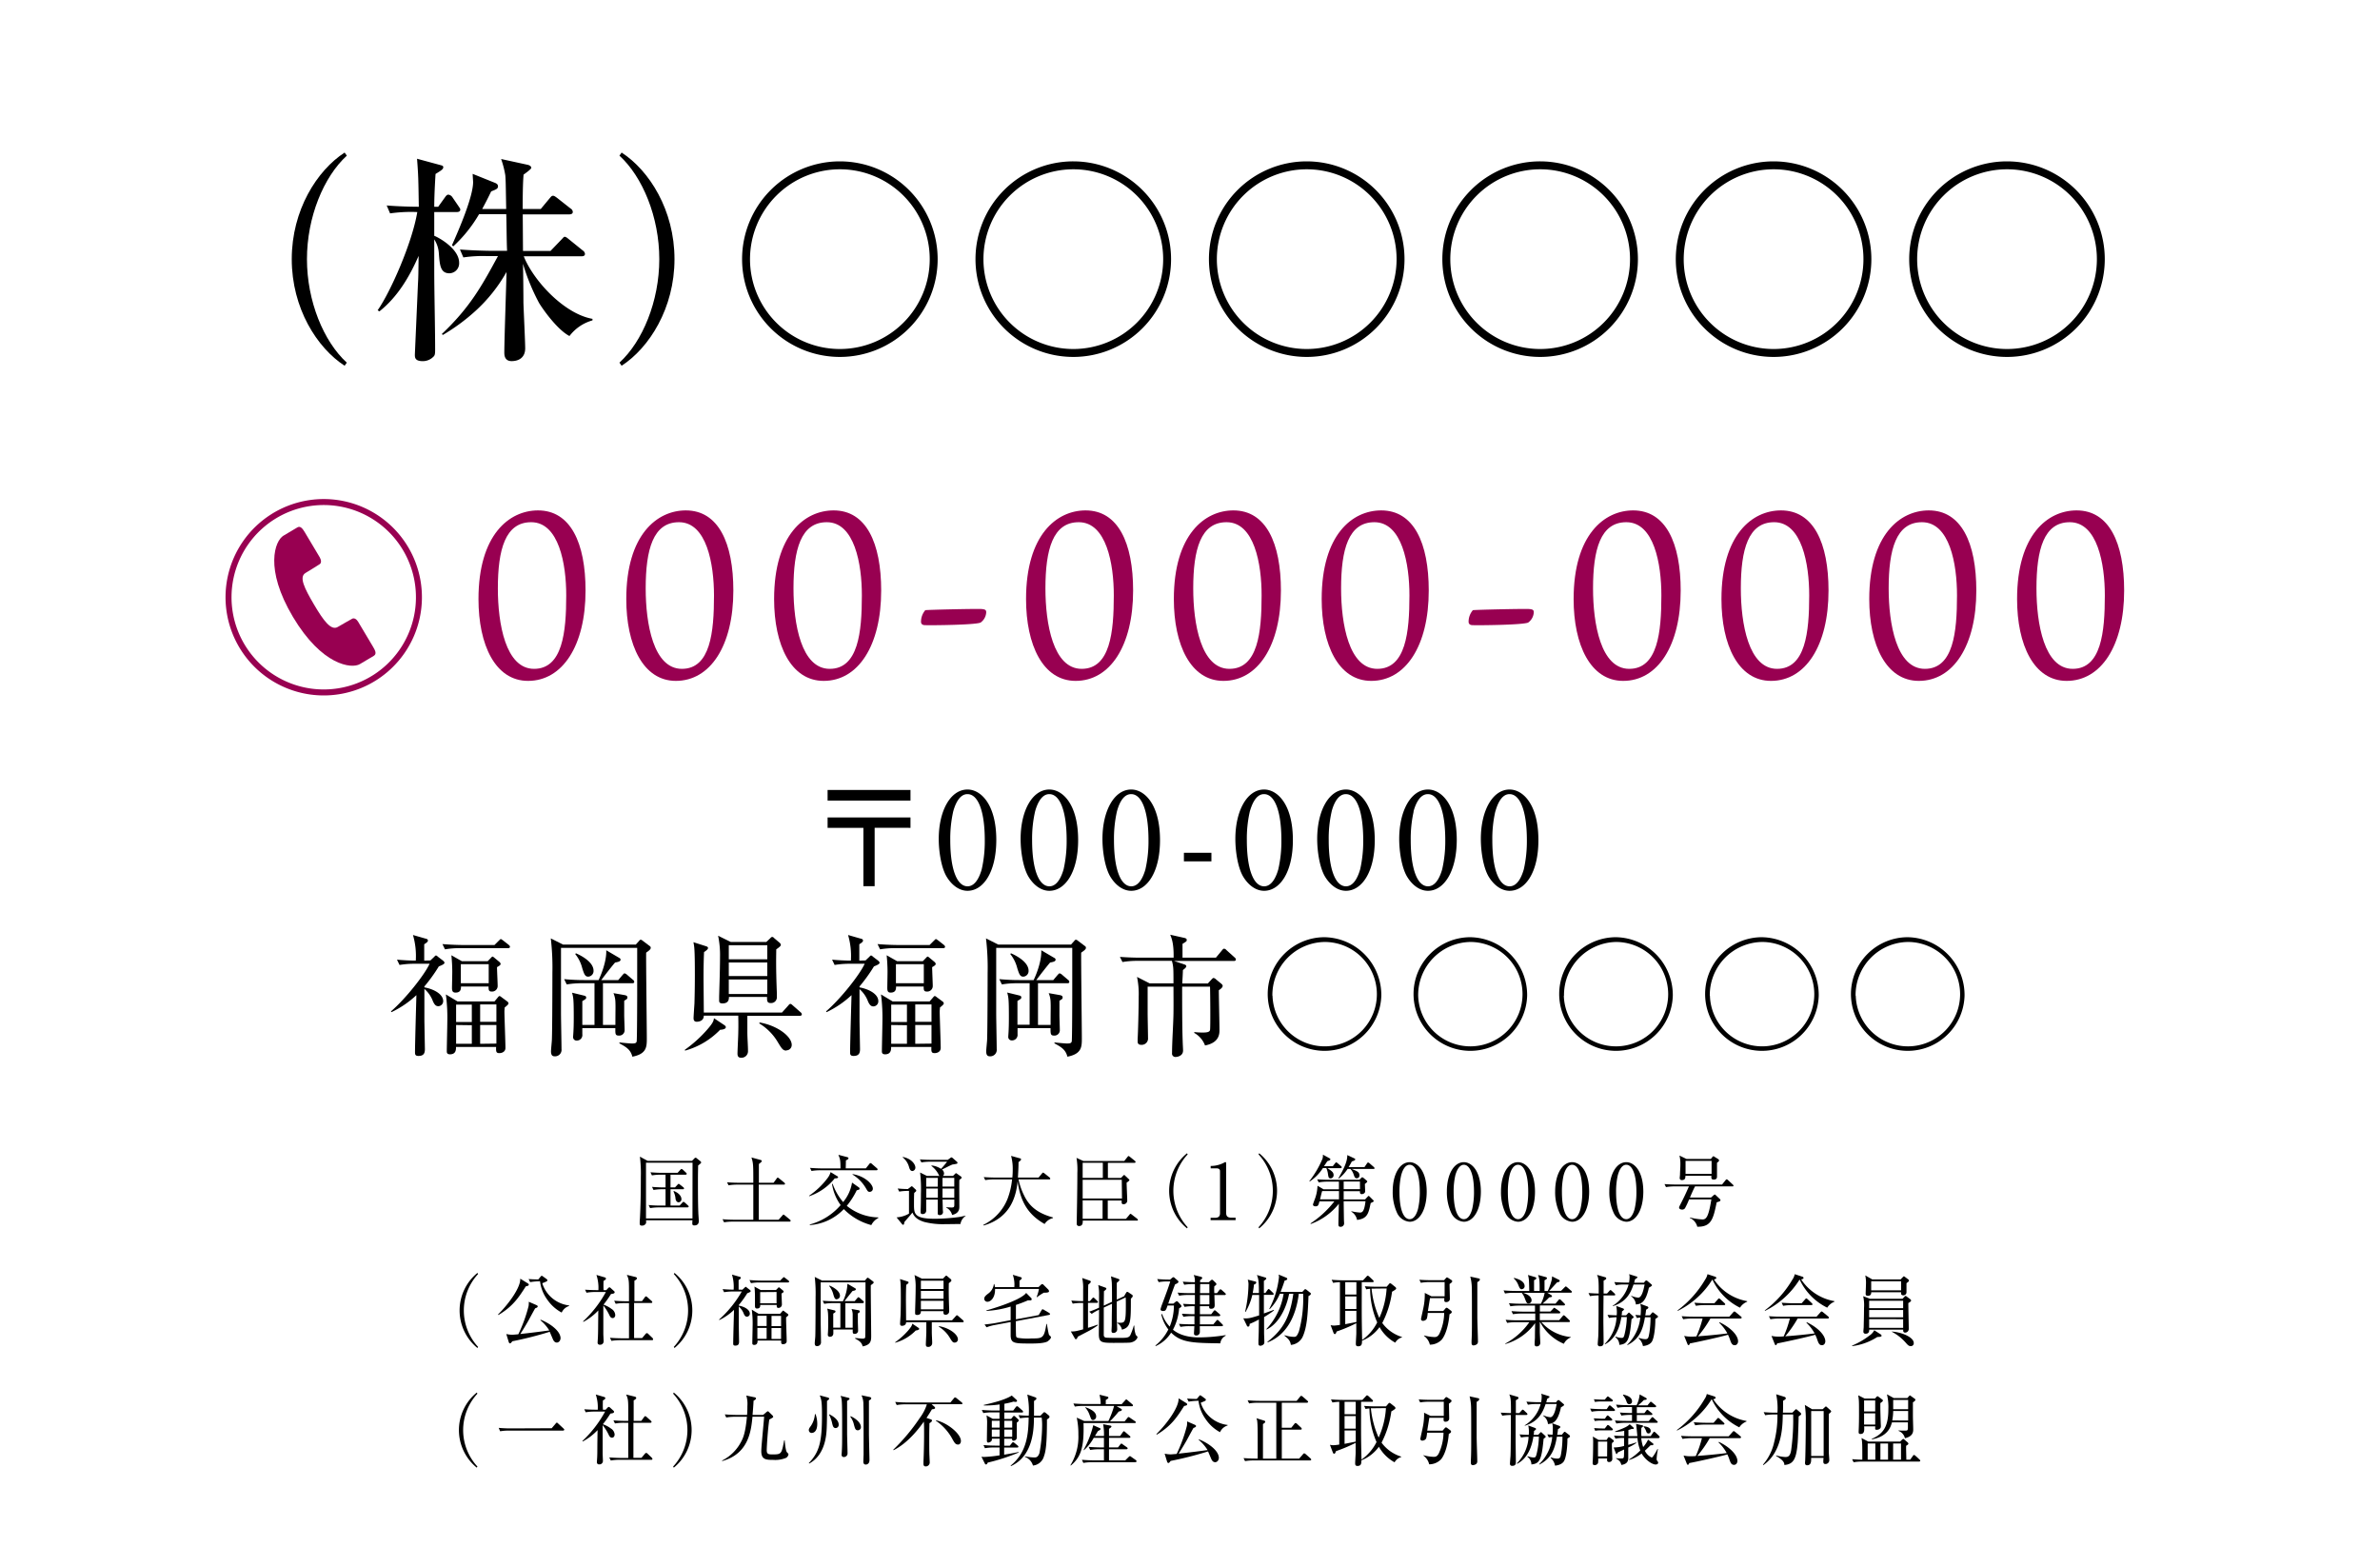 <svg xmlns="http://www.w3.org/2000/svg" width="700" height="455" viewBox="0 0 700 455"><defs><style>.cls-1{fill:#980051;}.cls-2{fill:none;stroke:#980051;stroke-miterlimit:10;stroke-width:1.76px;}</style></defs><title>renrakusaki</title><g id="レイヤー_2" data-name="レイヤー 2"><path d="M101.36,107.57c-8.1-5.25-15.55-16.9-15.55-31.35s7.45-26.1,15.55-31.35l.65.91C95.2,52,90.28,63.85,90.28,76.22S95.2,100.45,102,106.66Z"/><path d="M134.39,62.36h-6.67v7c1,.33,7.32,3.7,7.32,7.91a2.93,2.93,0,0,1-2.85,3.11c-2.66,0-2.85-2.4-3.11-5.77a8.61,8.61,0,0,0-1.36-4.21v8.94c0,6.54.26,16.91.26,23.45,0,1.29-.07,1.75-.52,2.14a4.37,4.37,0,0,1-3.11,1.29c-2.33,0-2.33-1.1-2.33-1.94,0-.13.77-17.36.9-20.67.13-2.13.13-2.78.2-8.35-2.72,6.22-6.22,12.11-11.53,16.32l-.52-.32c3.82-5.44,10.17-19.89,11.66-28.89a43.24,43.24,0,0,0-8,.39l-1-2.33c3.82.32,8.16.38,9.45.38-.13-8.09-.13-9-.52-14.12l6.93,1.88c.46.13.78.2.78.59,0,.58-.45.9-2.27,2-.32,5.12-.38,8-.38,9.65h1.16l2-2.78c.32-.45.58-.78,1-.78a1.72,1.72,0,0,1,1.23.84l1.69,2.47c.32.51.58.77.58,1.1C135.36,62.23,134.84,62.36,134.39,62.36Zm33.1,36.47c-3.63-1.88-7.91-8-8.94-9.72a60.71,60.71,0,0,1-4.73-11.53c.06,1.82.13,9.78.13,11.4.06,2.14.52,11.6.52,13.47,0,2.72-1.88,3.76-4,3.76s-2.14-1.88-2.14-2.52c0-3.76.59-20.34.65-23.71a45.85,45.85,0,0,1-9.2,11.53,57.44,57.44,0,0,1-9.52,7l-.32-.26c8.35-7.9,11.85-14.31,16.52-22.93h-3.18a39.46,39.46,0,0,0-7,.39l-1-2.33c4,.32,8.49.39,9.2.39h4.66C149,71,149,66.05,148.9,63h-8a40.63,40.63,0,0,1-7.58,9.45l-.39-.32c2.08-4.66,6.22-14.25,6.22-18.59,0-.13-.13-2-.13-2.4l6.61,2.66c.45.19.84.45.84,1,0,.71-.52.91-2,1.49-.71,1.43-1.1,2.33-2.65,5.18h7.06c-.13-7.51-.13-8.35-.26-9.91a27.62,27.62,0,0,0-1.23-4.79l7.7,1.68c.72.13,1.17.52,1.17.91s-1.75,1.62-2.27,2c-.13,1.55-.26,4-.26,10.1h5.32l2.59-3.11c.58-.71.71-.77,1-.77s.45.06,1.23.64l3.95,3.11a1.23,1.23,0,0,1,.65,1c0,.59-.58.72-1,.72H153.75l.07,10.75h8.1l3.17-3.3c.71-.72.71-.85,1-.85s.52.13,1.23.72l4.08,3.3a1.37,1.37,0,0,1,.65,1c0,.58-.52.71-1,.71h-17c2.78,7.06,11.79,16.91,20.21,18.4v.45A12.85,12.85,0,0,0,167.49,98.83Z"/><path d="M182.83,107.57l-.64-.91c6.8-6.21,11.72-18.07,11.72-30.44S189,52,182.19,45.78l.64-.91c8.1,5.25,15.55,16.91,15.55,31.35S190.93,102.32,182.83,107.57Z"/><path d="M275.78,76.22A28.76,28.76,0,1,1,247,47.46,28.78,28.78,0,0,1,275.78,76.22Zm-55.19,0A26.43,26.43,0,1,0,247,49.79,26.46,26.46,0,0,0,220.59,76.22Z"/><path d="M344.43,76.22a28.76,28.76,0,1,1-28.75-28.76A28.78,28.78,0,0,1,344.43,76.22Zm-55.18,0a26.43,26.43,0,1,0,26.43-26.43A26.46,26.46,0,0,0,289.25,76.22Z"/><path d="M413.09,76.22a28.76,28.76,0,1,1-28.76-28.76A28.78,28.78,0,0,1,413.09,76.22Zm-55.19,0a26.43,26.43,0,1,0,26.43-26.43A26.46,26.46,0,0,0,357.9,76.22Z"/><path d="M481.74,76.22A28.76,28.76,0,1,1,453,47.46,28.78,28.78,0,0,1,481.74,76.22Zm-55.18,0A26.43,26.43,0,1,0,453,49.79,26.46,26.46,0,0,0,426.56,76.22Z"/><path d="M550.4,76.22a28.76,28.76,0,1,1-28.76-28.76A28.78,28.78,0,0,1,550.4,76.22Zm-55.19,0a26.43,26.43,0,1,0,26.43-26.43A26.46,26.46,0,0,0,495.21,76.22Z"/><path d="M619.05,76.22a28.76,28.76,0,1,1-28.76-28.76A28.78,28.78,0,0,1,619.05,76.22Zm-55.18,0a26.43,26.43,0,1,0,26.42-26.43A26.45,26.45,0,0,0,563.87,76.22Z"/><path d="M243.41,235.46v-3.11h24.38v3.11Zm13.84,8v17.19h-3.31V243.48H243.41v-3.06h24.38v3.06Z"/><path d="M284.57,262c-2.6,0-4.78-1.87-6.17-4.19-1.58-2.68-2.3-7.45-2.3-11.06,0-8.26,3.43-14.54,8.47-14.54,3.87,0,8.46,4.3,8.46,14.89C293,256.6,289.15,262,284.57,262Zm-4.22-23.31a36.42,36.42,0,0,0-.86,8.41c0,8.65,2,13.58,5.08,13.58,2.59,0,3.76-3.57,4.17-5a36.88,36.88,0,0,0,.9-8.54c0-8.84-2.07-13.57-5.07-13.57C281.9,233.52,280.73,237.32,280.35,238.68Z"/><path d="M308.64,262c-2.6,0-4.78-1.87-6.17-4.19-1.58-2.68-2.29-7.45-2.29-11.06,0-8.26,3.42-14.54,8.46-14.54,3.87,0,8.46,4.3,8.46,14.89C317.1,256.6,313.23,262,308.64,262Zm-4.21-23.31a35.81,35.81,0,0,0-.87,8.41c0,8.65,2,13.58,5.08,13.58,2.59,0,3.76-3.57,4.18-5a37.44,37.44,0,0,0,.9-8.54c0-8.84-2.07-13.57-5.08-13.57C306,233.52,304.8,237.32,304.43,238.68Z"/><path d="M332.72,262c-2.6,0-4.78-1.87-6.17-4.19-1.58-2.68-2.3-7.45-2.3-11.06,0-8.26,3.43-14.54,8.47-14.54,3.87,0,8.46,4.3,8.46,14.89C341.18,256.6,337.3,262,332.72,262Zm-4.22-23.31a36.42,36.42,0,0,0-.86,8.41c0,8.65,2,13.58,5.08,13.58,2.59,0,3.76-3.57,4.17-5a36.88,36.88,0,0,0,.9-8.54c0-8.84-2.07-13.57-5.07-13.57C330,233.52,328.88,237.32,328.5,238.68Z"/><path d="M356.3,253.34h-8.09v-2.52h8.09Z"/><path d="M371.8,262c-2.6,0-4.78-1.87-6.17-4.19-1.58-2.68-2.29-7.45-2.29-11.06,0-8.26,3.42-14.54,8.46-14.54,3.87,0,8.46,4.3,8.46,14.89C380.26,256.6,376.39,262,371.8,262Zm-4.21-23.31a35.81,35.81,0,0,0-.87,8.41c0,8.65,2,13.58,5.08,13.58,2.59,0,3.76-3.57,4.17-5a36.81,36.81,0,0,0,.91-8.54c0-8.84-2.07-13.57-5.08-13.57C369.13,233.52,368,237.32,367.59,238.68Z"/><path d="M395.87,262c-2.59,0-4.77-1.87-6.17-4.19-1.58-2.68-2.29-7.45-2.29-11.06,0-8.26,3.42-14.54,8.46-14.54,3.88,0,8.47,4.3,8.47,14.89C404.34,256.6,400.46,262,395.87,262Zm-4.21-23.31a35.87,35.87,0,0,0-.86,8.41c0,8.65,2,13.58,5.07,13.58,2.6,0,3.76-3.57,4.18-5a37.44,37.44,0,0,0,.9-8.54c0-8.84-2.07-13.57-5.08-13.57C393.2,233.52,392,237.32,391.66,238.68Z"/><path d="M420,262c-2.6,0-4.78-1.87-6.17-4.19-1.58-2.68-2.3-7.45-2.3-11.06,0-8.26,3.43-14.54,8.47-14.54,3.87,0,8.46,4.3,8.46,14.89C428.41,256.6,424.54,262,420,262Zm-4.22-23.31a36.42,36.42,0,0,0-.86,8.41c0,8.65,2,13.58,5.08,13.58,2.59,0,3.76-3.57,4.17-5a36.81,36.81,0,0,0,.91-8.54c0-8.84-2.07-13.57-5.08-13.57C417.28,233.52,416.11,237.32,415.73,238.68Z"/><path d="M444,262c-2.59,0-4.77-1.87-6.17-4.19-1.58-2.68-2.29-7.45-2.29-11.06,0-8.26,3.42-14.54,8.46-14.54,3.88,0,8.47,4.3,8.47,14.89C452.49,256.6,448.61,262,444,262Zm-4.21-23.31a35.81,35.81,0,0,0-.87,8.41c0,8.65,2,13.58,5.08,13.58,2.6,0,3.76-3.57,4.18-5a37.44,37.44,0,0,0,.9-8.54c0-8.84-2.07-13.57-5.08-13.57C441.35,233.52,440.19,237.32,439.81,238.68Z"/><path d="M126.59,282.48l1.06-1c.18-.2.45-.47.6-.47a1.59,1.59,0,0,1,.56.39l1.47,1.12c.19.16.45.39.45.66s-.41.58-1.66,1.05a48.07,48.07,0,0,1-4.25,5.9v.27c2.71.5,5.53,1.94,5.53,4.07a1.48,1.48,0,0,1-1.43,1.47c-.67,0-1.12-.38-1.61-1.51a8.81,8.81,0,0,0-2.49-3.57V300c0,.58.15,8.3.15,8.57,0,1.28-.41,2-1.91,2-1,0-1-.58-1-1.12,0-2.37.34-14.09.41-16.76a28.8,28.8,0,0,1-7.33,5l-.15-.23c4.33-3.73,9.89-10.78,11.36-14h-4.44a26.2,26.2,0,0,0-4.4.35l-.75-1.56c1.58.16,3.87.28,5.53.28a21.92,21.92,0,0,0-.83-7.53l3.8,1.09c.19,0,.6.19.6.54s-.34.62-1.09,1.09c0,.66,0,3.84,0,4.81Zm18.85-4.54,1.24-1.24c.15-.12.49-.51.6-.51s.45.24.71.43l1.58,1.24c.23.19.42.39.42.58,0,.39-.34.43-.6.43H135.28a24.6,24.6,0,0,0-4.4.35l-.75-1.55c2.74.23,5.11.27,5.79.27Zm0,16.6,1-1.2c.15-.2.34-.39.49-.39a1.26,1.26,0,0,1,.53.31l1.73,1.28a.81.81,0,0,1,.37.58c0,.23-.34.58-1.13,1.2,0,.31-.07.86-.07,1.13,0,1.4.3,9.19.3,10.78,0,1-.86,1.51-1.8,1.51s-1-.46-.94-1.82H134.11c.08,1.36-.41,2.17-1.76,2.17-.94,0-.94-.58-.94-.93,0-1.36.15-7.29.15-8.49a52.3,52.3,0,0,0-.42-8.19l3.43,2.06Zm-2-11.83.9-.93c.19-.2.38-.43.53-.43s.3.16.45.27l1.54,1.28a.92.92,0,0,1,.38.62c0,.27-.34.55-1.06.93,0,.9.19,4.74.19,5.51a1.63,1.63,0,0,1-1.77,1.67c-.9,0-.9-.54-.9-1.47h-8.12c0,.62,0,1.78-1.58,1.78-.76,0-1.06-.35-1.06-1.36,0-.5.08-4,.08-4.81,0-1.51-.11-3.49-.26-4.81l3.08,1.75Zm-9.29,12.76v5.12h4.62v-5.12Zm0,6V307h4.62v-5.47Zm1.39-17.88v5.59h8.2v-5.59Zm10.46,16.95v-5.12h-4.78v5.12Zm0,6.4v-5.47h-4.78V307Z"/><path d="M190.05,280.19c-.07,1.43.19,22.34.19,25.17,0,2.48,0,4.62-4.25,5.43-.53-2.13-1.88-2.87-3.8-3.92l0-.27c.75.08,3,.31,3.72.31.94,0,1.24-.15,1.35-.62s.15-12,.15-13.57c0-1.24,0-12.8,0-13.93H165c0,1.4,0,16.52,0,19.24,0,1.67.15,9,.15,10.51a1.9,1.9,0,0,1-2,2.14c-.56,0-1.09-.2-1.09-1.48,0-.54.26-3,.26-3.45.12-2.64.15-17,.15-19.63A74,74,0,0,0,162,276l3.61,1.82H187l1-1.12c.15-.2.26-.31.49-.31a1,1,0,0,1,.45.23l2,1.51c.26.19.45.31.45.62S191.29,279.33,190.05,280.19Zm-4.06,9h-8.65v12.25H181c0-4.5.07-5.12,0-6.78a7.15,7.15,0,0,0-.57-2.56l3.31.58c.34.08.79.19.79.66s-.15.5-.94,1c0,.62,0,3.56,0,4.26s.12,3.61.12,4.27a1.58,1.58,0,0,1-1.73,1.71c-1.06,0-1-.55-1-2.18h-9.71c0,.28,0,1.52,0,1.79a1.62,1.62,0,0,1-1.65,1.86,1,1,0,0,1-1.06-1.08c0-.43.19-1.67.19-5.63,0-5.51-.11-5.9-.49-7.37l3.5.85c.3.08.64.16.64.55s0,.38-1.13,1.08v7h3.58V289.19h-3.77a26,26,0,0,0-4.4.35l-.75-1.56c3,.28,5.19.28,5.79.28h4.33c.37-.7,2.41-5.24,2.26-8.77l3.83,2.25a.6.6,0,0,1,.38.5c0,.51-.57.66-1.62.86-1,1.16-2.75,3.41-4.06,5.16h5l1.28-1.52c.23-.23.41-.46.56-.46a1.4,1.4,0,0,1,.72.39l1.77,1.51a.78.78,0,0,1,.37.58C186.55,289.15,186.18,289.19,186,289.19Zm-13-1.94c-.94,0-1.2-.82-1.73-2.45a10.71,10.71,0,0,0-2.07-4.19l.19-.23c.49.2,5.19,2.21,5.19,5.12A1.65,1.65,0,0,1,173,287.25Z"/><path d="M211.79,302.88a22.81,22.81,0,0,1-10.3,6.13l-.08-.24a37.75,37.75,0,0,0,6.47-5.81c1.77-2,2-2.64,2.11-3.49l3,2c.3.2.49.39.49.66C213.45,302.61,212.7,302.84,211.79,302.88Zm23.4-4.11H219.81c0,.73,0,2.52,0,4.85,0,1.55.19,4,.19,5.54A1.91,1.91,0,0,1,218,311.1c-.67,0-1.09-.27-1.09-1.2s.23-5.28.23-6.17c.07-2.75,0-4.23,0-5H207c0,1.78-1.92,1.78-2.07,1.78-.83,0-.94-.58-.94-1.08s.22-3.61.26-4.31c.08-2.83.12-5.35.12-8.38,0-7.56-.16-8.34-.42-9.62l3.54,1.13c.37.11.75.23.75.58s-.49.74-1.17,1.2c-.11,2.48-.15,5-.15,7.53,0,1.12.08,8.84.08,10.24H230l1.85-2.06c.22-.27.37-.47.63-.47s.49.28.64.39l2.34,2.06a.86.86,0,0,1,.37.62C235.79,298.73,235.45,298.77,235.19,298.77Zm-6.88-19.55c0,1.59-.15,4.77.18,12.91,0,.12,0,1,0,1.09a1.69,1.69,0,0,1-1.84,1.79c-1.09,0-1.05-.74-1.05-1.79H214.39c0,.58,0,1.9-1.88,1.9-1,0-1-.5-1-.93,0-.16,0-.66,0-.81,0-.9.26-7.8.26-11.83a27.69,27.69,0,0,0-.56-6.33l3.72,1.83h10.46L226.5,276c.26-.27.38-.43.64-.43s.45.24.56.35l1.55,1.32a1,1,0,0,1,.41.7C229.66,278.29,228.8,278.87,228.31,279.22ZM225.67,278H214.35v4.15h11.32Zm0,5.08H214.35v4h11.32Zm0,5H214.35v4.27h11.32Zm5.57,20.91c-1,0-1.39-.7-2.41-2.37A15.81,15.81,0,0,0,223.3,301l.12-.27c5.23.89,9.44,4.11,9.44,6.59A1.58,1.58,0,0,1,231.24,308.93Z"/><path d="M254.57,282.48l1.05-1c.19-.2.45-.47.6-.47a1.59,1.59,0,0,1,.56.39l1.47,1.12c.19.16.45.39.45.66s-.41.58-1.65,1.05a48.07,48.07,0,0,1-4.25,5.9v.27c2.71.5,5.53,1.94,5.53,4.07A1.49,1.49,0,0,1,256.9,296c-.68,0-1.13-.38-1.62-1.51a8.88,8.88,0,0,0-2.48-3.57V300c0,.58.15,8.3.15,8.57,0,1.28-.42,2-1.92,2-1,0-1-.58-1-1.12,0-2.37.34-14.09.42-16.76a28.8,28.8,0,0,1-7.34,5l-.15-.23c4.33-3.73,9.89-10.78,11.36-14h-4.44a26.2,26.2,0,0,0-4.4.35l-.75-1.56c1.58.16,3.87.28,5.53.28a21.66,21.66,0,0,0-.83-7.53l3.8,1.09c.19,0,.6.19.6.54s-.34.62-1.09,1.09c0,.66,0,3.84,0,4.81Zm18.84-4.54,1.24-1.24c.15-.12.49-.51.6-.51s.45.24.72.43l1.58,1.24c.22.19.41.39.41.58,0,.39-.34.43-.6.43H263.25a24.6,24.6,0,0,0-4.4.35l-.75-1.55c2.75.23,5.12.27,5.79.27Zm0,16.6,1.05-1.2c.15-.2.34-.39.49-.39a1.21,1.21,0,0,1,.53.31l1.73,1.28a.83.83,0,0,1,.38.58c0,.23-.34.58-1.13,1.2,0,.31-.08.86-.08,1.13,0,1.4.3,9.19.3,10.78,0,1-.86,1.51-1.8,1.51s-1-.46-.94-1.82H262.09c.07,1.36-.42,2.17-1.77,2.17-.94,0-.94-.58-.94-.93,0-1.36.15-7.29.15-8.49a53.56,53.56,0,0,0-.41-8.19l3.42,2.06Zm-2-11.83.9-.93c.19-.2.38-.43.53-.43s.3.16.45.27l1.54,1.28a.92.92,0,0,1,.38.62c0,.27-.34.55-1.05.93,0,.9.18,4.74.18,5.51a1.62,1.62,0,0,1-1.76,1.67c-.91,0-.91-.54-.91-1.47h-8.12c0,.62,0,1.78-1.58,1.78-.75,0-1-.35-1-1.36,0-.5.07-4,.07-4.81,0-1.51-.11-3.49-.26-4.81l3.08,1.75Zm-9.29,12.76v5.12h4.63v-5.12Zm0,6V307h4.63v-5.47Zm1.39-17.88v5.59h8.2v-5.59Zm10.46,16.95v-5.12h-4.78v5.12Zm0,6.4v-5.47h-4.78V307Z"/><path d="M318,280.19c-.07,1.43.19,22.34.19,25.17,0,2.48,0,4.62-4.25,5.43-.53-2.13-1.88-2.87-3.8-3.92l0-.27c.75.08,3.05.31,3.72.31.94,0,1.24-.15,1.36-.62s.15-12,.15-13.57c0-1.24,0-12.8,0-13.93H293c0,1.4,0,16.52,0,19.24,0,1.67.15,9,.15,10.51a1.9,1.9,0,0,1-2,2.14c-.56,0-1.09-.2-1.09-1.48,0-.54.27-3,.27-3.45.11-2.64.15-17,.15-19.63A73.47,73.47,0,0,0,290,276l3.61,1.82H315l1-1.12c.15-.2.27-.31.49-.31a1,1,0,0,1,.45.23l2,1.51c.27.19.45.31.45.62S319.26,279.33,318,280.19Zm-4.06,9h-8.65v12.25H309c0-4.5.07-5.12,0-6.78a7.33,7.33,0,0,0-.56-2.56l3.31.58c.33.08.79.19.79.66s-.15.5-.94,1c0,.62,0,3.56,0,4.26s.11,3.61.11,4.27a1.58,1.58,0,0,1-1.73,1.71c-1,0-1-.55-1-2.18h-9.7c0,.28,0,1.52,0,1.79A1.62,1.62,0,0,1,297.6,306a1,1,0,0,1-1.05-1.08c0-.43.18-1.67.18-5.63,0-5.51-.11-5.9-.49-7.37l3.5.85c.3.08.64.16.64.55s0,.38-1.13,1.08v7h3.58V289.19h-3.76a25.83,25.83,0,0,0-4.4.35l-.76-1.56c3,.28,5.19.28,5.8.28H304c.38-.7,2.41-5.24,2.26-8.77l3.83,2.25a.59.59,0,0,1,.38.5c0,.51-.56.66-1.62.86-1,1.16-2.74,3.41-4.06,5.16h5l1.28-1.52c.23-.23.42-.46.57-.46a1.41,1.41,0,0,1,.71.39l1.77,1.51a.79.79,0,0,1,.38.58C314.53,289.15,314.15,289.19,314,289.19Zm-13-1.94c-.94,0-1.2-.82-1.73-2.45a10.86,10.86,0,0,0-2.06-4.19l.18-.23c.49.2,5.19,2.21,5.19,5.12A1.65,1.65,0,0,1,301,287.25Z"/><path d="M363,282.63H345.3l3.12,1.05c.22.08.49.23.49.5s-.27.59-1,1.13c0,.62-.11,2.63-.19,3.95h7.53l1.09-1.2c.3-.31.41-.42.6-.42a1.24,1.24,0,0,1,.68.38l1.5,1.24c.3.24.49.47.49.7,0,.51-.71,1-1.13,1.28,0,1.83.19,10,.19,11.64,0,1.12,0,3.8-4.25,4.61a7,7,0,0,0-3.16-3.68v-.27a19.4,19.4,0,0,0,2.48.15c1.28,0,2-.15,2.15-.73s.07-10.55,0-12.77h-8.2c0,4.31,0,12,.16,16.06,0,.43.11,2.33.11,2.72,0,1.78-2,1.9-2.15,1.9a1,1,0,0,1-1.09-1.16c0-3.26.38-8.5.42-11.76s0-4.46,0-7.76h-7.6c0,1.25,0,6.64,0,7.76s.11,6.25.11,7.29a1.86,1.86,0,0,1-2,2.06c-.86,0-1.05-.46-1.05-1,0-.08,0-.35,0-.77.12-1.67.31-8.81.31-12.42a24.33,24.33,0,0,0-.49-5.78l3.72,1.9h7c0-4.42,0-4.92-.46-6.63H334.58a25.82,25.82,0,0,0-4.44.35l-.75-1.51c2.52.19,5.07.23,5.79.23h10c.08-4.19-.6-5.78-1-6.75l4.14.93c.34.08.72.2.72.58s0,.43-1.24,1.17c0,.66,0,3.49,0,4.07h9.82l1.8-2.17c.27-.35.42-.47.61-.47a1,1,0,0,1,.67.39l2.41,2.17c.23.2.38.35.38.62S363.28,282.63,363,282.63Z"/><path d="M406.27,292.87a16.71,16.71,0,1,1-16.7-17.22A17,17,0,0,1,406.27,292.87Zm-32,0a15.35,15.35,0,1,0,15.34-15.82A15.61,15.61,0,0,0,374.23,292.87Z"/><path d="M449.16,292.87a16.71,16.71,0,1,1-16.7-17.22A17,17,0,0,1,449.16,292.87Zm-32.05,0a15.35,15.35,0,1,0,15.35-15.82A15.61,15.61,0,0,0,417.11,292.87Z"/><path d="M492,292.87a16.71,16.71,0,1,1-16.7-17.22A17,17,0,0,1,492,292.87Zm-32.05,0a15.35,15.35,0,1,0,15.35-15.82A15.61,15.61,0,0,0,460,292.87Z"/><path d="M534.92,292.87a16.71,16.71,0,1,1-16.7-17.22A17,17,0,0,1,534.92,292.87Zm-32,0a15.35,15.35,0,1,0,15.34-15.82A15.61,15.61,0,0,0,502.88,292.87Z"/><path d="M577.81,292.87a16.71,16.71,0,1,1-16.7-17.22A17,17,0,0,1,577.81,292.87Zm-32,0a15.35,15.35,0,1,0,15.35-15.82A15.61,15.61,0,0,0,545.76,292.87Z"/><path d="M205.33,342.8c0,1-.05,1.88-.05,4.39,0,3.05,0,6.43.11,9.46,0,.39.14,2.08.14,2.42s0,1.35-1.33,1.35c-.55,0-.58-.32-.58-.62,0-.14,0-.78.07-.89H190a2.15,2.15,0,0,1,0,.87,1.27,1.27,0,0,1-1.21.7c-.55,0-.64-.32-.64-.61s0-1,.06-1.39c.22-4.11.27-8.24.27-12.37a40,40,0,0,0-.27-5.91l2.3,1.24h13l.68-.69a.66.66,0,0,1,.4-.25c.14,0,.25.09.4.23l1,.8a.56.56,0,0,1,.24.41C206.17,342.1,206,342.26,205.33,342.8Zm-1.64-.82H190v16.38h13.67Zm-1.48,13.14h-8.39a15.25,15.25,0,0,0-2.61.21l-.44-.91c1.13.11,2.26.16,3.41.16h1.57v-4.8h-.93a15.17,15.17,0,0,0-2.61.21l-.44-.91c1.74.16,3.31.16,3.4.16h.58V345.5h-1.4a15.22,15.22,0,0,0-2.61.2l-.42-.91c1.13.09,2.26.16,3.39.16h4.58l.79-.87c.11-.11.25-.27.38-.27s.31.16.4.23l.91.86c.08.09.22.21.22.35s-.22.25-.34.25h-4.44v3.74h1.32l.71-.76c.14-.16.27-.29.38-.29s.24.13.4.25l.95.75a.53.53,0,0,1,.22.34c0,.23-.22.25-.33.25h-3.65v4.8h2.67l.78-.83c.15-.18.26-.27.38-.27s.28.14.39.23l.91.82c.09.09.22.2.22.34S202.34,355.12,202.21,355.12Zm-2.61-1.5c-.51,0-.82-.48-.91-1a5.63,5.63,0,0,0-.62-2.21l.13-.11c1.55.61,2.22,1.59,2.22,2.37A.87.87,0,0,1,199.6,353.62Z"/><path d="M227.52,347.87l.9-1.23c.14-.19.2-.28.33-.28s.16.05.42.25l1.49,1.21a.5.5,0,0,1,.22.37c0,.2-.2.23-.36.23h-7.36c0,.75,0,4,0,4.69,0,.23,0,5,0,5.64H229l1.1-1.23c.16-.18.22-.28.34-.28s.19.07.42.26l1.46,1.2a.52.52,0,0,1,.22.35c0,.2-.2.25-.33.25H215.57a15.58,15.58,0,0,0-2.61.2l-.45-.91c1.49.14,3,.16,3.41.16h5.64c0-.21,0-5,0-5.57v-4.76h-4.67a15.71,15.71,0,0,0-2.61.2l-.44-.89c1.48.12,3,.14,3.41.14h4.31c0-5.18,0-5.77-.55-7.44l2.68.73c.22.07.35.12.35.32a.4.4,0,0,1-.2.34,6.93,6.93,0,0,1-.64.53c0,1.85,0,3.67,0,5.52Z"/><path d="M245.87,346.57a2.37,2.37,0,0,1-.35,0,16.49,16.49,0,0,1-7.5,5.26l-.07-.13a23,23,0,0,0,5.47-5.23,5.2,5.2,0,0,0,.88-1.73l2,1.23a.34.34,0,0,1,.2.28C246.47,346.5,246.12,346.55,245.87,346.57Zm10.4,13.75a17.7,17.7,0,0,1-8.09-4.7,15.31,15.31,0,0,1-10,4.7l0-.18a18.24,18.24,0,0,0,9.07-5.7,14.25,14.25,0,0,1-2.54-6.23l.2,0a16.93,16.93,0,0,0,3.07,5.34,11.89,11.89,0,0,0,2.62-5.73l2,1.41a.48.48,0,0,1,.22.37c0,.27-.26.36-.84.48a23.19,23.19,0,0,1-2.92,4.58,15.11,15.11,0,0,0,9.29,3.4l0,.16A4.75,4.75,0,0,0,256.27,360.32Zm1.49-16.12H241.29a15.49,15.49,0,0,0-2.61.2l-.44-.91c1.51.14,3.08.16,3.41.16h5.55c0-2.49-.11-2.76-.62-4l2.61.68c.18.05.36.14.36.37s-.51.5-.75.57c0,.38-.05,2-.05,2.37h5.91l1-1.26c.12-.16.23-.29.36-.29a.73.73,0,0,1,.42.23l1.46,1.27a.53.53,0,0,1,.22.34C258.11,344.15,257.91,344.2,257.76,344.2Zm-1.95,6.34c-.51,0-.58-.12-1.15-1.1a11.52,11.52,0,0,0-3.94-4l.07-.11c3.63.59,5.93,3,5.93,4.27A.91.91,0,0,1,255.81,350.54Z"/><path d="M282.49,360c-.75,0-4,.05-4.67.05a22.07,22.07,0,0,1-6-.66c-2.61-.8-3.14-2.05-3.45-2.76-.33.45-2,2.35-2.35,2.76-.06.23-.11.57-.15.66a.27.27,0,0,1-.25.18.39.39,0,0,1-.3-.18l-1.62-2a8.38,8.38,0,0,0,3.65-1.1v-6.68a16.18,16.18,0,0,0-2.88.2l-.44-.91c1,.09,1.64.14,3,.16l.82-.64c.13-.09.24-.18.3-.18a.47.47,0,0,1,.29.16l.89.82a.41.41,0,0,1,.15.29.33.33,0,0,1-.13.28l-.46.41c-.07.46-.07,2.78-.07,3.28,0,2.83,0,4.32,6.17,4.32a54.79,54.79,0,0,0,7.21-.53c.47-.09,1.22-.25,1.8-.39v.09A3.5,3.5,0,0,0,282.49,360Zm-14.1-15.58c-.66,0-.84-.61-1-1.09a5.47,5.47,0,0,0-1.88-2.92l0-.14c2.7.53,3.72,2.26,3.72,3.13A1,1,0,0,1,268.39,344.42Zm14.45,2.06c-.09.09-.57.48-.68.57-.05,1.09,0,6.48,0,7.71,0,.77,0,2.1-2.13,2.58a3.25,3.25,0,0,0-1.72-2.15v-.11c.22,0,1.3.07,1.55.07.73,0,.82-.16.82-.83v-1.5h-3.46c0,.23.07,2.44.07,2.85,0,.09.07.8.07.89a.9.9,0,0,1-1,.82c-.55,0-.55-.34-.55-.52s0-.73,0-.87c0-.46,0-2.67,0-3.17h-3.4c0,.45,0,2.64,0,3.15a1,1,0,0,1-1.06,1.11c-.58,0-.58-.36-.58-.61,0-.07,0-.37,0-.44.07-1,.09-4,.09-4.9a42.48,42.48,0,0,0-.24-6.27l2,1h3.72c-.18-.16-.2-.2-.38-.61a7.22,7.22,0,0,0-2-2.31v-.16a6.2,6.2,0,0,1,2.81,1c.53-.53,1.15-1.3,1.79-2.1h-4.95a14.29,14.29,0,0,0-2.61.21l-.45-.9c1.15.1,2.28.14,3.41.14h4.78l.8-.57a.58.58,0,0,1,.28-.16.77.77,0,0,1,.36.18l1.28,1.12a.5.5,0,0,1,.16.3.38.38,0,0,1-.18.27,12.63,12.63,0,0,1-1.28.23c-.49.14-2.62,1.28-3.1,1.48a1.53,1.53,0,0,1,.6,1.17.77.77,0,0,1-.36.7h3l.62-.61a.46.46,0,0,1,.29-.18.56.56,0,0,1,.24.13l1.15.82a.34.34,0,0,1,.18.23A.31.31,0,0,1,282.84,346.48Zm-7-.05h-3.43c0,.64,0,1.85,0,2.6h3.4Zm0,3.15h-3.4v2.69h3.4Zm4.83-3.15h-3.46V349h3.46Zm0,3.15h-3.46v2.69h3.46Z"/><path d="M307.24,360c-4.8-2.73-7.1-6.45-7.94-12.56-.4,4-1.82,10.67-10,13l-.09-.19a14.41,14.41,0,0,0,7.13-7.66,22.19,22.19,0,0,0,1.33-5.71H292.4a15.39,15.39,0,0,0-2.62.21l-.44-.89c1.75.14,3.3.14,3.41.14h5a23.19,23.19,0,0,0,.11-2.38,14.39,14.39,0,0,0-.48-4l2.54.71c.2,0,.4.16.4.34s-.31.48-.75.78c0,1.48-.09,2.89-.18,4.56h6.06l1-1.19c.11-.14.22-.27.33-.27a.89.89,0,0,1,.42.23l1.48,1.18a.53.53,0,0,1,.22.34c0,.25-.22.25-.33.25h-9a19.27,19.27,0,0,0,1.68,4.8c1.64,3.42,4.38,5.27,8.45,6.38v.19A4,4,0,0,0,307.24,360Z"/><path d="M334.36,359h-15.9c0,.69,0,1.6-1.11,1.6a.63.63,0,0,1-.66-.71,5.38,5.38,0,0,1,0-.62c0-.43.18-9.28.18-14.32a21,21,0,0,0-.25-4.4l2,.91h12.05l.91-1.14c.14-.18.22-.3.36-.3s.17.07.42.25l1.41,1.14a.5.5,0,0,1,.22.35c0,.2-.2.25-.33.25h-7.81v4.44h3.85l.6-.61c.18-.18.24-.25.33-.25s.13,0,.27.18l1.06,1c.15.13.22.2.22.34s-.58.59-.82.73c0,.82.18,4.45.18,5.18a1.06,1.06,0,0,1-1.13,1.16c-.53,0-.53-.34-.51-1.09h-4.09v5.4h5.35l1-1.18c.17-.23.24-.3.35-.3s.2.09.42.25l1.51,1.19a.45.45,0,0,1,.22.34C334.72,359,334.52,359,334.36,359Zm-10-17h-5.93v4.44h5.93Zm5.57,5h-11.5v5.5H330Zm-5.64,6.05h-5.86v5.4h5.86Z"/><path d="M349.12,361.28a14.23,14.23,0,0,1,0-22.08l.2.32a15.75,15.75,0,0,0,0,21.44Z"/><path d="M356.06,358.18h1.22c1.15,0,1.55-.46,1.55-1.39V344.45c0-.71-.64-.82-1.06-.82h-1.69v-.71h.4a8.33,8.33,0,0,0,3.61-1c.15-.09.22-.14.31-.14s.24.14.24.32v14.65c0,1,.47,1.39,1.55,1.39h1.22v.73h-7.35Z"/><path d="M370.35,361.28l-.2-.32a15.75,15.75,0,0,0,0-21.44l.2-.32a14.23,14.23,0,0,1,0,22.08Z"/><path d="M394.27,343.58h-3.85c1.21.8,1.81,1.19,1.81,2a.92.92,0,0,1-.84,1c-.62,0-.66-.34-.82-1.34a5.82,5.82,0,0,0-.48-1.69h-1a13.21,13.21,0,0,1-3.89,3.95l-.09-.12a28.51,28.51,0,0,0,3.85-6.55,3.34,3.34,0,0,0,.13-1.23l2,1.1a.33.33,0,0,1,.2.29c0,.23-.33.35-.89.53-.29.43-.86,1.3-1,1.48H392l.66-.84c.11-.14.24-.3.33-.3s.24.12.42.25l1,.85a.55.55,0,0,1,.22.34C394.6,343.53,394.4,343.58,394.27,343.58Zm8.87,10.27c-.62,3-.93,4.58-4,4.95a3.67,3.67,0,0,0-1.68-2.42l0-.14a15.41,15.41,0,0,0,2.5.39c.68,0,1.3-.21,1.66-3.33H395.2c0,.8.06,4.7.08,5.59,0,.11.05.77.05.93a1,1,0,0,1-1.09,1c-.28,0-.59-.09-.59-.68,0-1.12.11-4.91.13-6.09a18.78,18.78,0,0,1-8.27,5.95l-.05-.18a29.2,29.2,0,0,0,7-6.48h-4.39c-.26,1.05-.37,1.46-1.12,1.46-.51,0-.78-.18-.78-.55,0-.07.25-.77.4-1.19a12.34,12.34,0,0,0,.93-4.31l1.79,1.05h4.51c0-.2,0-1.89,0-2.26h-3.34a14,14,0,0,0-2.61.23l-.44-.91c1.08.09,2.32.14,3.41.14h9l.59-.6a.38.38,0,0,1,.25-.13.53.53,0,0,1,.31.13l1,.83c.06.06.17.13.17.27s-.24.39-.7.71c0,.34.08,1.91.08,2.14,0,.78-.88.87-1,.87-.57,0-.55-.5-.53-.87H395.2v2.44h6.28l.77-.82c.09-.09.2-.23.29-.23s.25.14.33.23l1,1a.39.39,0,0,1,.16.27C404.05,353.46,403.69,353.57,403.14,353.85Zm-9.32-3.54h-4.95c-.22.71-.24.89-.62,2.44h5.57Zm10.16-6.5h-6.44c1.66.66,2.3.93,2.3,1.89a.79.79,0,0,1-.79.85c-.56,0-.65-.35-1-1.35a4.53,4.53,0,0,0-.86-1.39h-.84a12,12,0,0,1-2.59,2.83l-.11-.09c1.39-2.42,2.67-4.84,2.61-6.82l2.14,1a.3.3,0,0,1,.2.27c0,.23-.31.39-1,.6a17.91,17.91,0,0,1-.95,1.66h4.67l.73-1.07c.09-.14.2-.27.33-.27a.75.75,0,0,1,.42.22l1.24,1.08a.48.48,0,0,1,.22.34C404.31,343.76,404.14,343.81,404,343.81Zm-4,3.69H395.2v2.26H400Z"/><path d="M414.6,359.34a4.47,4.47,0,0,1-3.63-2.46,14.54,14.54,0,0,1-1.35-6.5c0-4.86,2-8.56,5-8.56,2.27,0,5,2.53,5,8.76C419.57,356.17,417.3,359.34,414.6,359.34Zm-2.48-13.71a21.25,21.25,0,0,0-.51,4.95c0,5.09,1.17,8,3,8,1.52,0,2.21-2.1,2.45-3a21.71,21.71,0,0,0,.53-5c0-5.2-1.21-8-3-8C413,342.6,412.34,344.84,412.12,345.63Z"/><path d="M430.52,359.34a4.45,4.45,0,0,1-3.62-2.46,14.54,14.54,0,0,1-1.35-6.5c0-4.86,2-8.56,5-8.56,2.28,0,5,2.53,5,8.76C435.5,356.17,433.22,359.34,430.52,359.34Zm-2.47-13.71a21.25,21.25,0,0,0-.51,4.95c0,5.09,1.17,8,3,8,1.53,0,2.22-2.1,2.46-3a21.71,21.71,0,0,0,.53-5c0-5.2-1.22-8-3-8C429,342.6,428.27,344.84,428.05,345.63Z"/><path d="M446.45,359.34a4.47,4.47,0,0,1-3.63-2.46,14.54,14.54,0,0,1-1.35-6.5c0-4.86,2-8.56,5-8.56,2.28,0,5,2.53,5,8.76C451.43,356.17,449.15,359.34,446.45,359.34ZM444,345.63a21.25,21.25,0,0,0-.51,4.95c0,5.09,1.18,8,3,8,1.53,0,2.21-2.1,2.46-3a21.71,21.71,0,0,0,.53-5c0-5.2-1.22-8-3-8C444.88,342.6,444.19,344.84,444,345.63Z"/><path d="M462.38,359.34a4.47,4.47,0,0,1-3.63-2.46,14.54,14.54,0,0,1-1.35-6.5c0-4.86,2-8.56,5-8.56,2.28,0,5,2.53,5,8.76C467.36,356.17,465.08,359.34,462.38,359.34Zm-2.48-13.71a21.25,21.25,0,0,0-.51,4.95c0,5.09,1.18,8,3,8,1.53,0,2.21-2.1,2.45-3a21.64,21.64,0,0,0,.54-5c0-5.2-1.22-8-3-8C460.81,342.6,460.12,344.84,459.9,345.63Z"/><path d="M478.31,359.34a4.47,4.47,0,0,1-3.63-2.46,14.54,14.54,0,0,1-1.35-6.5c0-4.86,2-8.56,5-8.56,2.28,0,5,2.53,5,8.76C483.28,356.17,481,359.34,478.31,359.34Zm-2.48-13.71a21.25,21.25,0,0,0-.51,4.95c0,5.09,1.17,8,3,8,1.52,0,2.21-2.1,2.45-3a21.71,21.71,0,0,0,.53-5c0-5.2-1.21-8-3-8C476.74,342.6,476.05,344.84,475.83,345.63Z"/><path d="M509.54,348.94h-11c-.58,1.1-1.22,2.6-1.5,3.29h6.19l.8-.71a.61.61,0,0,1,.33-.18c.11,0,.24.13.35.25l1.11,1.05a.57.57,0,0,1,.2.36c0,.3-.42.41-1.11.62-1,4.76-1.5,7.27-5.71,7.18a3.84,3.84,0,0,0-2.21-2.6l0-.13a18.62,18.62,0,0,0,3.74.59c1.11,0,1.79-.75,2.61-5.89h-6.55a23.12,23.12,0,0,1-1.21,2.6,1,1,0,0,1-.86.39c-.38,0-.87-.2-.87-.57a1.22,1.22,0,0,1,.13-.46c1.33-2.6,1.49-2.92,2.77-5.79h-4.14a14.29,14.29,0,0,0-2.61.21l-.44-.89c1.75.13,3,.13,3.41.13h13.52l1-1.25c.11-.14.22-.28.36-.28s.28.14.39.23l1.37,1.28a.48.48,0,0,1,.23.34C509.88,348.94,509.65,348.94,509.54,348.94ZM505,342c0,.89,0,3.14,0,4,0,.32,0,.93-.95.93-.71,0-.75-.34-.69-1.11h-7.65c0,.57,0,1.27-1.09,1.27a.58.58,0,0,1-.59-.59c0-.16.09-.89.09-1.05,0-.8.11-1.87.11-3a9.92,9.92,0,0,0-.27-2.58l2.06,1h7.17l.44-.55c.09-.11.22-.25.31-.25a.84.84,0,0,1,.35.18l1.07.66a.55.55,0,0,1,.24.39C505.63,341.46,505.47,341.64,505,342Zm-1.59-.57h-7.66v3.83h7.66Z"/><path d="M140.42,396.47a14.25,14.25,0,0,1,0-22.08l.2.32a15.78,15.78,0,0,0,0,21.44Z"/><path d="M154.65,378.34c-2.15,3.37-3.83,5.9-8.06,8.43l-.11-.15c3.56-3.54,6.7-8.22,6.53-10.54l2.25,1.39a.5.5,0,0,1,.27.39C155.53,378.08,155.33,378.2,154.65,378.34Zm9.13,16.53c-.53,0-.9-.36-1.17-1l-.93-2.17a106.18,106.18,0,0,1-11,2.79c-.38.5-.49.61-.69.61s-.31-.23-.35-.36l-.73-2.38a8.41,8.41,0,0,0,1.81.21c.18,0,1.47-.11,1.73-.14a43.55,43.55,0,0,0,3-8.23,5.4,5.4,0,0,0,.07-1.33l2.3,1c.14.07.33.18.33.39s-.26.38-.75.54c-.24.41-.42.73-2,3.65-.67,1.17-1.4,2.4-2.37,3.9,2.54-.27,5.69-.66,8.52-1.05a12.36,12.36,0,0,0-2.61-3l.06-.16c2.59,1,5.87,3.26,5.87,5.49C164.76,394.67,164.05,394.87,163.78,394.87Zm1.42-8.82A12,12,0,0,1,161,382.3a11.53,11.53,0,0,1-2.17-5.45,16.79,16.79,0,0,0-2.9.25l-.46-.91c.57.05,1.7.11,2.85.11l.64-.77c.16-.18.25-.3.36-.3s.24.09.46.25l1,.73a.51.51,0,0,1,.22.35c0,.2-.16.29-.51.45-.51.21-.71.3-1,.41a9.4,9.4,0,0,0,7.9,6.53v.16A3.57,3.57,0,0,0,165.2,386.05Z"/><path d="M180.2,387.67c-.51,0-.76-.44-.93-.78a14.59,14.59,0,0,0-1.82-2.92c0,6,0,6.71,0,8.37,0,.34.09,1.87.09,2.17a1,1,0,0,1-1.08,1,.61.61,0,0,1-.69-.7c0-.25.09-1.35.09-1.58.07-1.75.05-2.21.11-7.8a17.2,17.2,0,0,1-4.38,3.36l-.09-.16A34.26,34.26,0,0,0,178.2,380h-3.09a14.55,14.55,0,0,0-2.61.21l-.42-.89c1.5.11,3.07.13,3.38.13H176a12.12,12.12,0,0,0-.58-4.47l2.55.75a.41.41,0,0,1,.26.3c0,.27-.26.46-.71.69a26.35,26.35,0,0,0,0,2.73h.8l.55-.59c.16-.16.27-.23.4-.23s.22.09.35.21l1,.91a.4.4,0,0,1,.16.32c0,.34-.36.43-1.07.52a31.58,31.58,0,0,1-2.21,3.13,8.73,8.73,0,0,1,2.35,1.25,2.24,2.24,0,0,1,1.1,1.74C181,387.05,180.79,387.67,180.2,387.67Zm11.61,6.5h-9.36a15.78,15.78,0,0,0-2.61.2l-.44-.91c1.55.14,3.21.16,3.41.16H185c0-2.33,0-6,0-8.35,0-1.09,0-1.25,0-2h-1.3a15.78,15.78,0,0,0-2.61.2l-.45-.91c1.49.14,3,.16,3.41.16H185c0-.39,0-1.89,0-2.28,0-3.67,0-4.15-.64-5.48l2.45.6c.34.07.54.23.54.43s-.42.55-.76.69c0,.57,0,5.08,0,6h2.24l.81-1.12c.14-.18.23-.27.36-.27s.24.09.42.25l1.22,1.09a.59.59,0,0,1,.22.37c0,.16-.18.23-.33.23H186.5v6.18l0,4.13h2.37l1-1.19c.16-.18.27-.25.38-.25a.61.61,0,0,1,.42.23l1.21,1.16a.62.62,0,0,1,.2.37C192.14,394.1,191.94,394.17,191.81,394.17Z"/><path d="M198.38,396.47l-.2-.32a15.78,15.78,0,0,0,0-21.44l.2-.32a14.25,14.25,0,0,1,0,22.08Z"/><path d="M218.36,379.32l.62-.57c.11-.12.26-.28.35-.28s.26.16.33.23l.86.66c.11.09.27.23.27.39s-.24.34-1,.61a29.42,29.42,0,0,1-2.5,3.47V384c1.59.3,3.25,1.14,3.25,2.4a.87.87,0,0,1-.84.86c-.4,0-.67-.22-.95-.89a5.21,5.21,0,0,0-1.46-2.09v5.33c0,.35.08,4.89.08,5,0,.75-.24,1.16-1.12,1.16-.6,0-.6-.34-.6-.66,0-1.39.2-8.28.24-9.86a16.82,16.82,0,0,1-4.31,3l-.09-.14a33.05,33.05,0,0,0,6.68-8.26h-2.61a15.17,15.17,0,0,0-2.59.21l-.44-.91c.93.09,2.28.16,3.25.16a12.48,12.48,0,0,0-.49-4.43l2.24.64c.11,0,.35.11.35.32s-.2.36-.64.64c0,.38,0,2.26,0,2.83Zm11.08-2.67.73-.73c.09-.07.29-.3.35-.3s.27.14.42.25l.93.73c.14.12.25.23.25.34s-.2.25-.36.25h-8.29a14.14,14.14,0,0,0-2.59.21l-.44-.91c1.61.13,3,.16,3.4.16Zm0,9.76.62-.71c.09-.11.2-.22.28-.22a.73.73,0,0,1,.31.18l1,.75a.5.5,0,0,1,.22.34c0,.14-.2.35-.66.71,0,.18,0,.5,0,.66,0,.82.17,5.41.17,6.34,0,.6-.51.89-1.06.89s-.6-.27-.55-1.07h-6.95c0,.8-.24,1.28-1,1.28-.55,0-.55-.34-.55-.55,0-.8.09-4.29.09-5a30.39,30.39,0,0,0-.25-4.82l2,1.21Zm-1.2-7,.53-.54c.11-.12.23-.26.31-.26s.18.1.27.16l.91.76a.52.52,0,0,1,.22.36c0,.16-.2.32-.62.55,0,.52.11,2.78.11,3.24a1,1,0,0,1-1,1c-.53,0-.53-.32-.53-.87H223.6c0,.37,0,1.05-.93,1.05-.44,0-.62-.2-.62-.8,0-.29,0-2.37,0-2.82a27.66,27.66,0,0,0-.15-2.83l1.81,1ZM222.76,387v3h2.72v-3Zm0,3.56v3.21h2.72v-3.21Zm.82-10.52v3.28h4.82V380Zm6.15,10v-3h-2.81v3Zm0,3.76v-3.21h-2.81v3.21Z"/><path d="M256.12,378c-.05.84.11,13.14.11,14.8,0,1.46,0,2.72-2.5,3.2-.31-1.26-1.11-1.69-2.24-2.31l0-.15c.44,0,1.79.18,2.19.18s.73-.09.79-.37.09-7.07.09-8c0-.73,0-7.53,0-8.19H241.38c0,.82,0,9.72,0,11.31,0,1,.09,5.32.09,6.19a1.11,1.11,0,0,1-1.19,1.25c-.34,0-.65-.11-.65-.87,0-.32.16-1.75.16-2,.07-1.55.09-10,.09-11.54a42.57,42.57,0,0,0-.25-5.93l2.13,1.07h12.61l.57-.66c.09-.11.16-.18.29-.18a.66.66,0,0,1,.27.13l1.19.89c.16.12.27.19.27.37S256.85,377.47,256.12,378Zm-2.39,5.29h-5.09v7.21h2.15c0-2.65,0-3,0-4a4.34,4.34,0,0,0-.34-1.51l1.95.35c.2,0,.46.11.46.38s-.08.3-.55.57c0,.37,0,2.1,0,2.51s.07,2.12.07,2.51a.93.93,0,0,1-1,1c-.62,0-.6-.32-.57-1.28h-5.71c0,.16,0,.89,0,1.05,0,1.07-.84,1.09-1,1.09a.58.58,0,0,1-.62-.64c0-.25.11-1,.11-3.3,0-3.24-.07-3.47-.29-4.34l2.06.5c.17.05.37.1.37.32s0,.23-.66.64v4.13h2.1v-7.21H245a14.54,14.54,0,0,0-2.59.21l-.44-.91c1.77.15,3.05.15,3.4.15h2.55a12.84,12.84,0,0,0,1.33-5.15l2.25,1.32a.36.36,0,0,1,.22.3c0,.3-.33.39-.95.5-.59.68-1.61,2-2.39,3h3l.75-.88c.13-.14.24-.28.33-.28s.27.12.42.23l1,.89a.46.46,0,0,1,.22.34C254.06,383.24,253.84,383.26,253.73,383.26Zm-7.63-1.14c-.56,0-.71-.48-1-1.43a6.31,6.31,0,0,0-1.22-2.47l.11-.14c.29.12,3.06,1.3,3.06,3A1,1,0,0,1,246.1,382.12Z"/><path d="M269.35,391.31a13.45,13.45,0,0,1-6.07,3.61l0-.14a21.93,21.93,0,0,0,3.8-3.42c1-1.19,1.16-1.55,1.24-2.05l1.75,1.18c.18.12.29.23.29.39S269.88,391.29,269.35,391.31Zm13.76-2.41h-9.05c0,.43,0,1.48,0,2.85,0,.91.11,2.35.11,3.26a1.12,1.12,0,0,1-1.22,1.14c-.39,0-.64-.16-.64-.71s.14-3.1.14-3.62c0-1.62,0-2.49,0-2.92h-5.95c0,1.05-1.13,1.05-1.22,1.05-.49,0-.55-.35-.55-.64s.13-2.12.15-2.54c.05-1.66.07-3.14.07-4.92,0-4.45-.09-4.91-.25-5.66l2.08.66c.22.07.45.14.45.34s-.29.44-.69.71c-.07,1.46-.09,3-.09,4.43,0,.66.05,5.2.05,6H280l1.09-1.21c.13-.16.22-.27.37-.27s.29.16.38.23l1.37,1.2a.53.53,0,0,1,.22.37C283.46,388.87,283.26,388.9,283.11,388.9Zm-4.05-11.5c0,.94-.09,2.81.11,7.6,0,.06,0,.59,0,.63a1,1,0,0,1-1.08,1.05c-.64,0-.62-.43-.62-1.05h-6.62c0,.35,0,1.12-1.1,1.12-.58,0-.6-.29-.6-.55,0-.09,0-.38,0-.47,0-.53.16-4.59.16-7a15.65,15.65,0,0,0-.34-3.72l2.19,1.07h6.16l.64-.64c.15-.16.22-.25.37-.25a.61.61,0,0,1,.33.21l.91.77a.6.6,0,0,1,.25.41C279.86,376.85,279.35,377.19,279.06,377.4Zm-1.55-.73h-6.66v2.44h6.66Zm0,3h-6.66V382h6.66Zm0,2.92h-6.66v2.51h6.66Zm3.27,12.29c-.57,0-.81-.41-1.41-1.39a9.37,9.37,0,0,0-3.25-3.28l.06-.16c3.08.52,5.56,2.42,5.56,3.88A.93.93,0,0,1,280.78,394.87Z"/><path d="M307,380.21a14.92,14.92,0,0,0-2,1.32l-.11-.07a12.13,12.13,0,0,0,.69-2.35H292.66c.07,2.56-1.28,3.76-2.23,3.76a.92.92,0,0,1-.95-.89c0-.57.5-1,1.12-1.48a4,4,0,0,0,1.71-2.83h.13a4.2,4.2,0,0,1,.18.89h5.71a8.59,8.59,0,0,0-.45-3.62l2.3.68c.25.07.34.21.34.34s-.16.34-.67.71v1.89h5.6l.69-.66a.71.71,0,0,1,.42-.23c.15,0,.31.16.42.28l1.28,1.27a.84.84,0,0,1,.27.57C308.53,380,308.41,380.21,307,380.21Zm1.29,14.21c-.95.7-3.65.73-4.91.73-5,0-6,0-6.13-2.24,0-.36,0-3.51,0-4.08l-4.56.86a13.13,13.13,0,0,0-2.52.69l-.6-.82c1.13-.12,2.25-.25,3.38-.46l4.3-.82c0-.57,0-3.4,0-4a29,29,0,0,1-7.12,1.28v-.16c.33-.07,10-2.8,11.68-5.13l1.48,1.5a.54.54,0,0,1,.15.39.33.33,0,0,1-.33.3l-.79,0a37.17,37.17,0,0,1-3.52,1.34c0,.62,0,3.58,0,4.24l6.69-1.25.81-1.37c.12-.18.2-.34.34-.34a.92.92,0,0,1,.39.16l1.51.89c.13.07.29.23.29.36s-.14.23-.29.25l-9.76,1.85c0,1.74,0,3,.05,4.15,0,.37.11.6.44.73a17.42,17.42,0,0,0,4.07.19c3.36,0,3.74-.05,4.43-4.27h.13c.11.62.26,1.55.42,2.33s.17.86.44,1.11.35.32.35.55C309,393.8,308.57,394.19,308.24,394.42Z"/><path d="M322.57,383.19H320v7.35c1.79-.55,2.3-.75,2.81-.94l.09.19a23.25,23.25,0,0,1-3.19,1.94L317,393.14c-.2.48-.28.73-.55.73s-.29-.16-.35-.27l-1.15-2c.75,0,1.12.09,3.62-.62,0-.78,0-4.24,0-4.95v-2.81h-.45a14.33,14.33,0,0,0-2.61.21l-.42-.91c1.31.11,2.64.16,3.48.16,0-1.14,0-2.29,0-3.43a13.19,13.19,0,0,0-.28-3.37l2.23.77c.11.05.31.14.31.35s-.44.61-.75.82c-.05,1.59-.05,2.37-.07,4.86h.53l.67-.76c.2-.22.26-.29.37-.29s.27.16.38.25l.77.75a.51.51,0,0,1,.2.34C322.9,383.17,322.7,383.19,322.57,383.19Zm9.89,11.68c-.51.09-4.42.09-5,.09-3.63,0-4.27-.18-4.27-2.66,0-.89.06-4.82.06-5.62,0-.22,0-1.25,0-1.46a12.53,12.53,0,0,0-2.15,1.21l-.75-.64c1.2-.41,2.57-1,2.9-1.18v-4a11.94,11.94,0,0,0-.24-2.65l2.05.73c.16.05.34.14.34.32s-.18.37-.71.76c0,.68-.05,3.65-.05,4.24l2.42-1.12c0-2.28,0-3.9-.05-5.5a16.1,16.1,0,0,0-.26-2l2.12.73c.22.07.38.18.38.34s-.31.48-.78.84c0,2.06,0,2.35,0,4.95l2.14-1,.53-.91c.12-.18.23-.39.38-.39a.75.75,0,0,1,.42.18l1,.67a.45.45,0,0,1,.22.36c0,.27-.24.5-.55.8,0,6.84,0,8.42-2.63,9.12a2.86,2.86,0,0,0-1.33-1.91V389a4.29,4.29,0,0,0,.69.05c1.54,0,1.79-.21,1.79-5,0-1.55,0-1.8-.05-2.46l-2.63,1.23c0,3.35,0,5.54.07,6.16,0,.29.06,1.64.06,1.91a1.05,1.05,0,0,1-1.13,1.14c-.31,0-.53-.11-.53-.59,0-.25.07-1.41.07-1.64,0-1.46,0-2.33.07-6.34l-2.42,1.12c0,.91,0,7.91,0,8.18a.74.74,0,0,0,.53.64c.29.1,3.45.1,3.87.1,2.28,0,3,0,3.43-.85a20.55,20.55,0,0,0,1-2.76h.16a8.12,8.12,0,0,0,.42,2.71c.13.23.51.44.51.67S334.12,394.58,332.46,394.87Z"/><path d="M358.92,395.1c-8-.11-11.48-.16-14.47-3.15a10.4,10.4,0,0,1-4.51,3.95l-.14-.14a14.28,14.28,0,0,0,3.83-4.74,11.2,11.2,0,0,1-2.06-4.4l.22-.19a10.1,10.1,0,0,0,2.24,3.74,16.16,16.16,0,0,0,1.24-6.2h-1.86c-.44,1.28-.55,1.62-1.28,1.62-.16,0-.8,0-.8-.53a15.62,15.62,0,0,1,.53-1.62c1.15-3.05,2.06-5.54,2.32-6.54h-.79a14.5,14.5,0,0,0-2.61.2l-.42-.91c1.12.09,2.25.16,3.38.16h.4l.57-.48c.2-.16.31-.23.42-.23a.73.73,0,0,1,.38.23l.86.75a.5.5,0,0,1,.23.41c0,.28-.45.48-1,.74-.49,1.27-.78,2.05-2,5.65h1.5l.6-.48a.88.88,0,0,1,.42-.23c.15,0,.26.1.42.26l.68.73a.74.74,0,0,1,.27.48c0,.2-.22.34-.69.63a16,16,0,0,1-1.81,6.28c2.12,1.75,5,2.26,7.7,2.26a48.76,48.76,0,0,0,7.79-.67l0,.19A2.79,2.79,0,0,0,358.92,395.1Zm1.3-14.21h-3.05c.09,2.71.09,2.71.09,2.87,0,.46,0,1.17-1.06,1.17-.6,0-.58-.37-.56-.75h-2.72v2.37h3.32l.66-.87c.16-.18.25-.3.38-.3s.25.12.42.25l1,.87c.11.12.22.25.22.34s-.16.26-.33.26h-5.67l0,2.41h3.94l.84-1c.18-.21.27-.3.38-.3s.24.09.4.25l1,1a.55.55,0,0,1,.22.38c0,.14-.13.21-.33.21h-6.49c0,.27.05,1.62,0,1.92a1,1,0,0,1-1,.82c-.71,0-.71-.41-.71-.66s.11-1.74.11-2.08h-1.5a15.1,15.1,0,0,0-2.59.21l-.44-.89c1.72.13,3.36.13,3.41.13h1.15c0-.61,0-1.18,0-2.41h-.66a14.75,14.75,0,0,0-2.59.2l-.44-.89c.66,0,1.9.14,3.71.14v-2.37H351a16,16,0,0,0-2.61.2l-.44-.89c1.59.11,3.27.14,3.49.14l0-2.74h-2.05a14,14,0,0,0-2.59.21l-.44-.92a31.74,31.74,0,0,0,3.38.16h1.7l0-2.67h-.53a17.51,17.51,0,0,0-2.61.21l-.42-.91c1.55.13,3,.16,3.54.16a4.2,4.2,0,0,0-.33-2.13l2.12.53c.25.07.38.16.38.36s-.27.41-.62.62v.62h2.57l.55-.51c.15-.13.26-.22.4-.22s.24.11.39.25l.63.61a.69.69,0,0,1,.26.44c0,.18-.18.32-.62.64a13.75,13.75,0,0,0,0,2h.8l.64-.84c.13-.18.24-.28.35-.28a.71.71,0,0,1,.42.23l.95.85c.11.11.23.22.23.34S360.44,380.89,360.22,380.89Zm-4.53,0h-2.75l0,2.74h2.77Zm0-3.22H353l-.05,2.67h2.75Z"/><path d="M371.79,387.37c0,2.76,0,3.24,0,4.56,0,.8.08,2.08.08,2.88s-.95,1-1.15,1c-.48,0-.59-.29-.59-.63,0-.1,0-.94,0-1.1.09-1.71.09-2.33.13-6a20.65,20.65,0,0,1-2.72,1.3c0,.41-.06.8-.42.8s-.37-.25-.44-.39l-1-2.05c1.37.07,1.75.05,4.65-.86,0-2,0-4.27,0-6h-2a18,18,0,0,1-2,5l-.13-.05a37.67,37.67,0,0,0,1-7.91,4.22,4.22,0,0,0-.22-1.56l2.12.53c.18,0,.38.09.38.34s-.31.46-.67.59a21.79,21.79,0,0,1-.37,2.47h1.83c0-3.22-.11-4.15-.59-5.29l2.43.73c.13,0,.33.16.33.32s-.37.47-.71.66c0,.48,0,2.89,0,3.58h.44l.62-.87c.11-.14.22-.3.34-.3s.28.14.39.26l.89.86a.55.55,0,0,1,.2.35c0,.2-.2.25-.33.25h-2.55c0,1.46,0,4,0,5.47.44-.16,2.5-.89,2.9-1.05l.07.16A27,27,0,0,1,371.79,387.37Zm13.06-6.18c-.18,4.76-.36,9.1-1.75,12.06a4.24,4.24,0,0,1-3.43,2.31c-.16-1-.51-1.67-1.88-2.69l.06-.16a9.62,9.62,0,0,0,2.68.48c.53,0,.89,0,1.51-1.62a36.22,36.22,0,0,0,1.23-11.05H382c-.64,5.16-2.76,11.8-9.16,14.29l-.06-.16c4.69-3.63,6.68-7.49,7.61-14.13h-1.24c-.91,4.82-3.41,9-6.62,10.52l-.06-.14a19.61,19.61,0,0,0,5.06-10.38h-1.1a14.33,14.33,0,0,1-3,4.54l-.11-.11a26,26,0,0,0,2.85-9.31,2.63,2.63,0,0,0-.11-.77l2.22.91c.22.09.33.23.33.37,0,.29-.42.41-.78.5-.57,1.82-1,2.76-1.17,3.33h6.37l.53-.57c.14-.16.25-.25.34-.25a1,1,0,0,1,.39.2l1,.8c.16.11.25.18.25.32C385.6,380.82,385.09,381.07,384.85,381.19Z"/><path d="M410.37,394.9a11.85,11.85,0,0,1-4.62-4.57,11.68,11.68,0,0,1-5.16,4c0,.82,0,1.64-1.12,1.64-.69,0-.69-.43-.69-.86s.11-2.24.13-2.67,0-2.74,0-3.26a44.12,44.12,0,0,1-5.78,2.44c-.18.57-.31.75-.53.75s-.31-.16-.4-.39l-.84-2.23a5.09,5.09,0,0,0,1,.13,15.65,15.65,0,0,0,1.74-.2V377.1a13.21,13.21,0,0,0-2,.21l-.44-.91c1.74.16,3.38.16,3.4.16h5.84l1-1.08c.17-.2.26-.27.37-.27s.25.07.44.25l1.11,1.05a.6.6,0,0,1,.2.36c0,.19-.13.23-.33.23h-3.17c0,8.65-.06,9.61.11,17a13.91,13.91,0,0,0,4.43-5.16,25.18,25.18,0,0,1-2.08-9.88,5.86,5.86,0,0,0-1.13.16l-.44-.91c1.72.14,3.36.14,3.38.14h3.06l.62-.73c.2-.23.26-.3.37-.3s.25.07.47.25l1,.8a.8.8,0,0,1,.32.41.37.37,0,0,1-.2.39,6.16,6.16,0,0,1-1,.64,28.24,28.24,0,0,1-2.88,9.21,11.18,11.18,0,0,0,5.8,4.11v.12A3.24,3.24,0,0,0,410.37,394.9Zm-11.43-17.8h-3.28v3.65h3.28Zm0,4.2h-3.28V385h3.28Zm0,4.24h-3.28v3.93c1.15-.23,2.79-.53,3.28-.66ZM404.4,379l-1,0a27.85,27.85,0,0,0,2.28,8.63,24.47,24.47,0,0,0,2.15-8.67Z"/><path d="M421,381.26h3.89v-4.18H420.5a15.17,15.17,0,0,0-2.61.21l-.42-.89c1.46.11,3,.13,3.39.13h3.87l.51-.57c.11-.11.2-.25.35-.25a.87.87,0,0,1,.33.14l.87.57c.11.07.33.18.33.43s-.22.41-.78.8c0,.69.09,3.72.09,4.31a.93.93,0,0,1-.2.64,1.18,1.18,0,0,1-.9.37c-.49,0-.62-.23-.51-1.17h-4.23c-.09.53-.6,3.68-.62,3.79h4.52l.62-.71a.48.48,0,0,1,.37-.25.77.77,0,0,1,.36.16l.9.69a.52.52,0,0,1,.25.41c0,.27-.31.47-.67.66-.24,3-1.08,6-2.28,7.46a4.82,4.82,0,0,1-3.49,1.48,4.53,4.53,0,0,0-1.71-2.58v-.14a13,13,0,0,0,3,.48c.47,0,1,0,1.53-1a14.87,14.87,0,0,0,1.39-6.09h-4.84a7.2,7.2,0,0,1-.27,1.68,1.27,1.27,0,0,1-1.11.64.52.52,0,0,1-.59-.52c0-.21.62-2.85.7-3.33a18.63,18.63,0,0,0,.4-4.36ZM434.86,376c.2.05.4.07.4.32s-.2.46-.75.78c0,.43,0,6,0,10.35,0,1.1.18,6,.18,7a1.08,1.08,0,0,1-.29.89,1.85,1.85,0,0,1-1,.37c-.5,0-.59-.41-.59-.76,0-.13,0-.27,0-.57.11-1.84.11-4.22.11-5.15,0-8.51,0-10.7-.09-11.47a12.27,12.27,0,0,0-.4-2.29Z"/><path d="M462,380.21h-6.9l1.15.7c.09.07.22.21.22.32,0,.28-.42.32-.82.34a23.43,23.43,0,0,1-1.95,1.85h3.79l.86-1c.11-.14.24-.28.35-.28a.78.78,0,0,1,.4.23l1,1c.11.11.2.2.2.34s-.18.25-.33.25h-7.06c0,.27,0,1.53,0,1.78H456l.78-.82c.13-.14.26-.28.37-.28s.22.12.42.25l1.09.78a.52.52,0,0,1,.24.37c0,.2-.18.25-.33.25h-5.69v2h5.69l1-1.16c.16-.18.23-.28.36-.28s.29.14.4.23l1.21,1.17c.11.11.22.2.22.36s-.19.23-.35.23h-8.07a13.12,13.12,0,0,0,8.62,4.4l0,.14a3.78,3.78,0,0,0-2,1.85,14.17,14.17,0,0,1-7-6.39h-.07c0,2.07,0,2.48,0,2.92s.13,2.78.13,3.26A1,1,0,0,1,452,396c-.6,0-.64-.37-.64-.71,0-.5.07-1.35.09-1.87,0-.76,0-1.1.06-4.27a16.4,16.4,0,0,1-8.78,6.16l0-.14a20.5,20.5,0,0,0,7.08-6.29h-3.92a15.65,15.65,0,0,0-2.61.2l-.44-.91c1.48.14,3,.16,3.4.16h5.31v-2H447.6a15.36,15.36,0,0,0-2.61.2l-.44-.91c1.53.14,3.12.16,3.41.16h3.51V384h-4.64a14.85,14.85,0,0,0-2.59.21l-.44-.92c1.48.14,3,.16,3.4.16h6a11.56,11.56,0,0,0,1.11-3.21H448c1.29.43,2.46,1.11,2.46,2.21a.88.88,0,0,1-.88.91c-.51,0-.58-.14-1.11-1.5a5.43,5.43,0,0,0-.91-1.62h-2.3a13.63,13.63,0,0,0-2.61.2l-.42-.91c1.51.14,3.08.16,3.38.16h4.17c-.07-3.29-.07-3.54-.38-4.7l2.14.64c.2.07.31.13.31.34s-.24.39-.66.55v3.17h1.64c0-2.9,0-3.56-.47-4.7l2.26.61c.13.05.38.12.38.35s-.53.52-.73.59v3.15h.95a16.78,16.78,0,0,0,1.15-3.2,4.58,4.58,0,0,0,.11-1.09l2,1a.38.38,0,0,1,.26.32c0,.34-.53.41-.77.43-.69.75-1.86,2.05-2.3,2.51h3.47l1-1c.18-.18.27-.29.36-.29a.8.8,0,0,1,.44.25l1.15,1c.13.11.24.2.24.36S462.09,380.21,462,380.21Zm-14.38-1c-.53,0-.69-.37-1.11-1.39a4.94,4.94,0,0,0-1.28-1.81l.09-.16c.88.23,3.1.85,3.1,2.44A.85.85,0,0,1,447.58,379.16Z"/><path d="M474.75,381h-3.12c-.05,5-.05,6.09-.05,7.48,0,1,.07,5.46.07,6.37,0,.41,0,1.12-1.09,1.12a.59.59,0,0,1-.64-.64c0-.35.14-1.92.16-2.26.06-1.64.06-2.35.09-6.71,0-3.21,0-3.4,0-5.36a15.21,15.21,0,0,0-2.52.21l-.44-.89c.61,0,1.39.11,3,.13,0-3.37,0-4.54-.51-5.49l2.44.7a.36.36,0,0,1,.28.32c0,.23-.06.28-.77.69,0,.61,0,3.26,0,3.78h1l.66-.73c.11-.13.24-.29.35-.29a.76.76,0,0,1,.4.25l.8.75a.51.51,0,0,1,.2.34C475.08,381,474.9,381,474.75,381Zm5.11,7c-.58,6.39-1.24,7.3-3.59,7.55a2.72,2.72,0,0,0-1.17-2.25l.07-.19a5.22,5.22,0,0,0,1.77.39c.57,0,.7-.13,1.06-1.91a23.29,23.29,0,0,0,.48-4.22h-1.61c-.42,2.73-1.55,6.31-4.78,8l-.09-.12a11.9,11.9,0,0,0,3.45-7.82,12.61,12.61,0,0,0-2.21.2l-.44-.91c.82.07,1.46.11,2.7.14a8.77,8.77,0,0,0-.14-2.76l2,.73c.2.07.29.2.29.32s-.49.5-.6.57c0,.43,0,.61-.11,1.14h1.33l.53-.57c.15-.16.22-.23.31-.23s.2.11.28.2l.91.83a.46.46,0,0,1,.18.32C480.5,387.51,480.43,387.55,479.86,388Zm5.11-9.26c-1,4.61-2.5,4.77-3.83,4.93a3.23,3.23,0,0,0-1.39-2.42l.08-.13a6.15,6.15,0,0,0,2,.54c1.12,0,1.63-2.62,1.88-3.87h-3.26c-.95,2.85-2.34,5.2-6.12,6.38l0-.13a10.66,10.66,0,0,0,4.67-6.25h-1.15a13.63,13.63,0,0,0-2.61.2l-.44-.91c1.52.13,3.1.16,3.41.16h.92a9.86,9.86,0,0,0,.16-1.6,2,2,0,0,0-.16-.89l2.26.71a.24.24,0,0,1,.2.23c0,.13-.35.36-.71.59-.13.55-.17.71-.24,1h2.85l.36-.46a.5.5,0,0,1,.37-.2.42.42,0,0,1,.31.13l1.18,1a.4.4,0,0,1,.17.29C485.85,378.24,485.3,378.54,485,378.72Zm2.36,8.88a4.13,4.13,0,0,0-.46.32c0,2.39-.33,5.47-1,6.61-.13.23-.71,1.16-2.65,1.35a3.88,3.88,0,0,0-1.26-2.24l.06-.18a5.83,5.83,0,0,0,1.88.39c.89,0,.95-.41,1.22-1.92a29.17,29.17,0,0,0,.33-4.52h-1.64c-.57,3.31-1.41,6.28-5.15,8.19l-.07-.11a12.87,12.87,0,0,0,3.85-8,6.77,6.77,0,0,0-1,.14l-.45-.91c.76.06,1.09.09,1.55.11,0-.23.07-.8.07-1.66a5.24,5.24,0,0,0-.18-1.72l2.1.78a.43.43,0,0,1,.29.34c0,.25-.57.55-.68.62a16.1,16.1,0,0,1-.23,1.66,2.48,2.48,0,0,0,.49,0h.86l.56-.67c.08-.11.19-.22.26-.22a.63.63,0,0,1,.33.16l1.07.82c.08.07.2.2.2.29S487.49,387.51,487.33,387.6Z"/><path d="M511.76,384.61a17.41,17.41,0,0,1-8.08-8.21l-.09,0a25,25,0,0,1-10.13,9.15l-.07-.14a30.63,30.63,0,0,0,8.15-9.1,4.16,4.16,0,0,0,.66-1.55l2.23.73c.11,0,.36.16.36.38s-.22.32-.69.44a14.68,14.68,0,0,0,9.78,6.38v.16A4.48,4.48,0,0,0,511.76,384.61Zm.17,3.19h-8.87a34.57,34.57,0,0,1-3.65,5.23c2.72-.19,6.15-.53,8.65-.85a12.93,12.93,0,0,0-2.43-3.15l.13-.13c3,1.41,5.44,3.71,5.44,5.63,0,.37-.24,1.12-1,1.12s-1-.62-1.3-1.42a10.59,10.59,0,0,0-.67-1.66c-1.79.57-9.93,2.35-11.19,2.55-.14.3-.2.51-.4.51s-.29-.23-.36-.41l-.93-2.31a9.06,9.06,0,0,0,2,.21c.47,0,.91,0,1.6-.07a32.8,32.8,0,0,0,1.81-5.25h-3.12a14.61,14.61,0,0,0-2.59.21l-.44-.89c1.75.13,3,.13,3.39.13h10.62l1.12-1.25c.16-.18.27-.27.38-.27s.24.11.4.22l1.52,1.26c.09.07.23.2.23.34S512,387.8,511.93,387.8Zm-4.84-3.95H501.4a15.69,15.69,0,0,0-2.61.21l-.44-.91c1.53.13,3.12.16,3.41.16h2.47l1-1.14c.11-.12.22-.28.35-.28a.92.92,0,0,1,.4.23l1.22,1.14c.11.12.22.21.22.37S507.22,383.85,507.09,383.85Z"/><path d="M537.42,384.61a17.41,17.41,0,0,1-8.08-8.21l-.09,0a25,25,0,0,1-10.13,9.15l-.07-.14a30.63,30.63,0,0,0,8.15-9.1,4,4,0,0,0,.66-1.55l2.23.73c.12,0,.36.16.36.38s-.22.32-.69.44a14.68,14.68,0,0,0,9.78,6.38v.16A4.48,4.48,0,0,0,537.42,384.61Zm.18,3.19h-8.88a34.57,34.57,0,0,1-3.65,5.23c2.72-.19,6.15-.53,8.65-.85a12.93,12.93,0,0,0-2.43-3.15l.13-.13c3,1.41,5.44,3.71,5.44,5.63,0,.37-.24,1.12-1,1.12s-1-.62-1.3-1.42a10.59,10.59,0,0,0-.67-1.66c-1.79.57-9.93,2.35-11.19,2.55-.14.3-.2.51-.4.51s-.29-.23-.35-.41l-.93-2.31a8.87,8.87,0,0,0,2,.21c.47,0,.91,0,1.6-.07a32.8,32.8,0,0,0,1.81-5.25H523.3a14.61,14.61,0,0,0-2.59.21l-.44-.89c1.75.13,3,.13,3.39.13h10.62L535.4,386c.16-.18.27-.27.38-.27s.24.11.4.22l1.53,1.26c.08.07.22.2.22.34S537.71,387.8,537.6,387.8Zm-4.85-3.95h-5.69a15.69,15.69,0,0,0-2.61.21l-.44-.91c1.53.13,3.12.16,3.41.16h2.48l1-1.14c.11-.12.22-.28.36-.28s.28.14.39.23l1.22,1.14c.11.12.22.21.22.37S532.88,383.85,532.75,383.85Z"/><path d="M544.74,395.76a22.33,22.33,0,0,0,5.06-2.92,4.25,4.25,0,0,0,1.46-1.59l1.91,1.23a.52.52,0,0,1,.24.36c0,.35-.55.37-1.26.39a17.69,17.69,0,0,1-7.39,2.69ZM559.56,382l.55-.57c.09-.09.23-.27.36-.27s.18.07.33.18l1,.75a.62.62,0,0,1,.29.44c0,.2-.31.43-.82.72,0,1,.13,7,.13,7.58a1.09,1.09,0,0,1-1.06,1.12c-.62,0-.6-.55-.57-.89h-10c0,.54-.09,1.21-1.06,1.21a.59.59,0,0,1-.65-.69c0-.32.09-1.09.09-1.28,0-.64.09-3.12.09-5.58a12.51,12.51,0,0,0-.24-3.49L550,382ZM559,376.3l.64-.66c.11-.11.22-.25.31-.25a.52.52,0,0,1,.31.16l1,.75a.49.49,0,0,1,.2.35c0,.2-.22.41-.73.75,0,.41,0,2.28,0,2.65a.9.9,0,0,1-.93.93c-.7,0-.68-.5-.64-.91h-8.8c0,.34,0,1.05-1,1.05-.64,0-.64-.41-.64-.69,0-.09.09-2.19.09-2.6a10.59,10.59,0,0,0-.2-2.71l2.06,1.18Zm-9.25,6.28v2.17h10v-2.17Zm0,2.71v2.15h10v-2.15Zm0,2.69v2.56h10V388Zm.6-11.13v2.67h8.8v-2.67Zm6.08,14.78c2.88.19,6.44,1.65,6.44,3.38a.84.84,0,0,1-.89.91c-.55,0-.84-.29-1.46-1a14.07,14.07,0,0,0-4.11-3.23Z"/><path d="M140.22,431.66a14.25,14.25,0,0,1,0-22.08l.2.32a15.78,15.78,0,0,0,0,21.44Z"/><path d="M162.26,420.07l1.17-1.37c.13-.16.2-.27.35-.27s.25.14.38.25l1.59,1.48c.11.12.22.21.22.34s-.2.26-.33.26H149.71a15.91,15.91,0,0,0-2.61.2l-.42-1c1.66.16,3.25.16,3.39.16Z"/><path d="M180,422.85c-.51,0-.76-.43-.93-.77a14.32,14.32,0,0,0-1.82-2.92c0,6,0,6.7,0,8.37,0,.34.08,1.87.08,2.17a1,1,0,0,1-1.08,1,.61.61,0,0,1-.69-.7c0-.25.09-1.35.09-1.58.07-1.75,0-2.21.11-7.8a16.82,16.82,0,0,1-4.38,3.35l-.09-.15a34.26,34.26,0,0,0,6.68-8.65h-3.09a15.36,15.36,0,0,0-2.61.2l-.42-.88c1.5.11,3.07.13,3.38.13h.58a12.12,12.12,0,0,0-.58-4.47l2.55.75a.41.41,0,0,1,.26.3c0,.27-.26.46-.71.68a26.64,26.64,0,0,0,0,2.74h.8l.55-.59c.16-.16.27-.23.4-.23s.22.09.36.21l1,.91a.4.4,0,0,1,.16.32c0,.34-.36.43-1.07.52a31.58,31.58,0,0,1-2.21,3.13,8.73,8.73,0,0,1,2.35,1.25,2.24,2.24,0,0,1,1.1,1.74C180.79,422.24,180.59,422.85,180,422.85Zm11.61,6.5h-9.36a15,15,0,0,0-2.61.21l-.44-.91c1.55.13,3.21.16,3.41.16h2.17c0-2.33,0-6,0-8.35,0-1.1,0-1.26,0-2h-1.3a15.78,15.78,0,0,0-2.61.2l-.45-.91c1.49.14,3,.16,3.41.16h.95c0-.39,0-1.89,0-2.28,0-3.67,0-4.15-.64-5.48l2.46.6c.33.06.53.23.53.43s-.42.55-.76.68c0,.57,0,5.09,0,6.05h2.24l.82-1.12c.13-.18.22-.27.35-.27s.24.09.42.25l1.22,1.09a.57.57,0,0,1,.22.37c0,.16-.18.23-.33.23H186.3v6.18l0,4.13h2.37l1-1.19c.16-.18.27-.25.38-.25a.61.61,0,0,1,.42.23l1.21,1.16a.57.57,0,0,1,.2.37C191.94,429.29,191.74,429.35,191.61,429.35Z"/><path d="M198.18,431.66l-.2-.32a15.78,15.78,0,0,0,0-21.44l.2-.32a14.25,14.25,0,0,1,0,22.08Z"/><path d="M231.21,428.78a8.37,8.37,0,0,1-3.76.6c-2.19,0-3.54-.09-3.54-2.58,0-1,.31-4.11.66-8.05.07-.71.09-1,.18-2.08h-3.43c-.4,4.09-1.06,10.88-8.89,13.05l-.07-.14A12.74,12.74,0,0,0,218,424c.65-1.21,1.24-2.71,1.69-7.3h-3.48a14.67,14.67,0,0,0-2.61.21l-.42-.92c1.5.14,3.08.16,3.39.16h3.16c.07-.89.09-1.75.09-2.64a8.28,8.28,0,0,0-.33-3.06l2.36.5c.14,0,.51.12.51.37s-.53.57-.73.66c0,.66-.24,3.58-.29,4.17h3.1l1-.84a.92.92,0,0,1,.4-.23c.13,0,.27.14.4.28l.93.91a.68.68,0,0,1,.24.43c0,.18-.11.25-1.15.82-.44,2.92-.75,8.06-.75,9,0,1.14.49,1.25,1.64,1.25,2.69,0,2.72-.09,3.49-4.15h.16c0,.3.24,3,.62,3.47.06.07.31.32.35.39a.43.43,0,0,1,.13.32A1.52,1.52,0,0,1,231.21,428.78Z"/><path d="M243.35,411c.49.13.53.25.53.41s-.44.5-.64.61c0,3.43,0,6-.09,8-.08,1.85-.35,7.85-5.15,10.43l-.11-.14c3.12-3.21,3.87-6.34,3.87-14,0-4.13-.18-4.7-.66-5.91Zm-3.49,4.9a8.37,8.37,0,0,1,.51,2.83c0,2.53-1.26,2.72-1.64,2.72a.82.82,0,0,1-.84-.87c0-.34.15-.57.62-1.21a7.12,7.12,0,0,0,1.17-3.42Zm4.07.07c.6.3,2.74,1.44,2.74,3a.93.93,0,0,1-.88,1.05c-.69,0-.82-.59-1-1.23a10.09,10.09,0,0,0-.95-2.72Zm5.42-4.9c.49.11.51.2.51.34s-.07.25-.71.61v9.54c0,.91.13,5,.13,5.82a1.07,1.07,0,0,1-1.08,1.16.62.62,0,0,1-.67-.68c0-.19.07-1,.07-1.19.09-1.46.09-3.06.09-5.22,0-5.07,0-8.29-.13-9.59a4.72,4.72,0,0,0-.33-1.32Zm.86,5.47c1.09.46,3,1.73,3,3.19a.9.9,0,0,1-.91.94c-.73,0-.84-.55-1.17-1.78a6.12,6.12,0,0,0-1.06-2.24Zm5.58-5.66c.24.05.46.16.46.41s-.33.44-.68.62c0,4.38,0,7.85,0,9.7,0,1.23.16,7.18.16,7.8,0,1.34-1,1.34-1.11,1.34s-.69,0-.69-.82c0-.32.05-1.76.07-2.05,0-.87,0-1.78,0-3.49,0-7.19,0-9.58-.06-11.23a6.19,6.19,0,0,0-.56-2.78Z"/><path d="M282.71,413H274l.77.69a.6.6,0,0,1,.27.41c0,.25-.38.36-.93.39-.31.5-.73,1.23-1.61,2.55l1.26.41c.17.07.35.14.35.37s-.22.47-.75.77c0,1.23-.05,1.83-.05,4.11,0,3,0,4.61.07,5.72,0,.25.07,1.51.07,1.78a1.17,1.17,0,0,1-1.15,1.1c-.67,0-.69-.48-.69-.8,0-.07,0-.14,0-.62.11-2.26.18-5.75.18-8.21,0-1.8,0-2.37-.07-3.54-1.35,1.87-4.55,6.21-8.91,8.4l-.09-.14a57.44,57.44,0,0,0,7.81-9.35,13.48,13.48,0,0,0,2.08-4h-6.26a14.17,14.17,0,0,0-2.61.21l-.45-.92c1.13.1,2.28.16,3.41.16h12.83l1-1.2c.13-.16.24-.28.38-.28a1,1,0,0,1,.5.28l1.44,1.16a.5.5,0,0,1,.22.34C283.06,413,282.89,413,282.71,413Zm-.95,11.86c-.73,0-1-.43-1.86-2a15.18,15.18,0,0,0-4.65-5l.05-.13c3.36.73,7.32,4,7.32,6.07C282.62,424.61,282.13,424.88,281.76,424.88Z"/><path d="M300.61,415.44h-5.23v1.89h2l.53-.66c.11-.14.2-.23.31-.23a.58.58,0,0,1,.38.21l.81.75a.49.49,0,0,1,.2.39c0,.16-.11.32-.55.62,0,.66,0,3.55,0,4.12a1,1,0,0,1-1,1.21c-.29,0-.42-.22-.4-.59h-2.3v2.05H297l.6-.75c.13-.16.24-.27.38-.27s.24.09.44.25l.88.73a.49.49,0,0,1,.23.36c0,.14-.12.23-.36.23h-3.83v2.1c1.73-.3,3-.5,4.23-.8v.18a56.69,56.69,0,0,1-9.07,2.95c-.14.34-.27.54-.49.54s-.26-.09-.35-.27l-1-2a5.17,5.17,0,0,0,.86.06,38.29,38.29,0,0,0,4.47-.47v-2.31h-1.7a15.17,15.17,0,0,0-2.61.21l-.42-.92c1.5.14,3.07.16,3.38.16H294v-2.05h-2.28a.91.91,0,0,1-.17.75,1.45,1.45,0,0,1-.87.41c-.24,0-.42-.11-.42-.63,0-.89.07-4.75.07-5.53a13,13,0,0,0-.18-1.84l1.82,1h2v-1.89h-2.17a14.35,14.35,0,0,0-2.59.21l-.44-.92c1.4.12,2.79.16,3.41.16H294v-1.78a27.23,27.23,0,0,1-3.65.3c-.49,0-.71,0-1,0v-.16c2.48-.55,6.33-1.49,8.23-2.76l1.37,1.25a.5.5,0,0,1,.18.34c0,.21-.2.28-.53.28a2.27,2.27,0,0,1-.47-.09,22.07,22.07,0,0,1-2.72.64v2H298l.75-1c.15-.18.24-.27.38-.27a.71.71,0,0,1,.42.23l1.13,1a.55.55,0,0,1,.22.34C300.94,415.37,300.8,415.44,300.61,415.44Zm-6.6,2.44h-2.3v2H294Zm0,2.58h-2.3v2.14H294Zm3.7-2.58h-2.33v2h2.33Zm0,2.58h-2.33v2.14h2.33Zm10.22-3c0,7.65-.4,9.52-.89,10.88a3.71,3.71,0,0,1-3.23,2.7,3.85,3.85,0,0,0-2.39-2.56l.07-.16a12.74,12.74,0,0,0,2.7.34c.53,0,1.06,0,1.53-1.27a46.38,46.38,0,0,0,.79-8.06,17.24,17.24,0,0,0-.13-2.39H304.1c0,3.69-.35,11.36-6.75,14.26l-.11-.14c5.05-4,5.22-10,5.31-14.12a15,15,0,0,0-2.54.2l-.44-.91c.86.07,1.46.12,3,.16a23.11,23.11,0,0,0-.42-6.23l2.3.8c.25.09.38.21.38.37a.45.45,0,0,1-.16.32,6.51,6.51,0,0,1-.55.41v4.33H306l.76-.77c.17-.19.28-.26.39-.26s.22.05.45.23l.86.71a.51.51,0,0,1,.22.39C308.68,417,308.35,417.22,307.93,417.49Z"/><path d="M333.74,418.54H318.68c.2,7-.71,10-3.74,12.5l-.11-.09a15.91,15.91,0,0,0,2.34-9,22.7,22.7,0,0,0-.48-5l2.19,1H326a27.25,27.25,0,0,0,1.68-4.45h-8.94a15.36,15.36,0,0,0-2.61.2l-.42-.91c1.4.11,2.77.16,3.39.16h4.64a12.13,12.13,0,0,0-.35-2.74l2.3.57c.16.05.31.09.31.32s-.53.53-.77.66V413h4.66l1-1.1c.17-.2.24-.29.35-.29s.18,0,.4.23L333,413a.5.5,0,0,1,.22.35c0,.22-.17.25-.33.25h-4.47l1.35.77a.27.27,0,0,1,.18.25c0,.32-.33.39-.91.53a32.86,32.86,0,0,1-2.59,2.9h4.32l.82-1c.13-.18.22-.28.33-.28a.94.94,0,0,1,.44.23l1.46,1c.16.11.25.2.25.34S333.9,418.54,333.74,418.54Zm.18,11.52H321.24a15,15,0,0,0-2.61.21l-.42-.92c1.53.14,3.21.17,3.39.17h3.09v-3.27h-1.46a15.15,15.15,0,0,0-2.58.21l-.45-.91c1.51.13,3.12.16,3.41.16h1.08V422.9h-3a13.65,13.65,0,0,1-2.88,3.63l-.11-.07a29.87,29.87,0,0,0,2.85-7.28l1.95.87c.2.09.22.18.22.25s-.09.25-.77.59c-.18.23-.62,1-.91,1.46h2.65a16,16,0,0,0-.24-3.47l2.15.42c.11,0,.29.06.29.27s-.36.43-.71.66c0,.32,0,1.8,0,2.12h3.26l.77-1.09c.14-.19.25-.3.36-.3s.19.09.39.25l1.29,1.1a.45.45,0,0,1,.22.34c0,.2-.2.25-.36.25h-5.93v2.81h2.64l.66-.85c.18-.2.22-.27.36-.27s.17.07.39.23l1.22.86c.18.14.22.23.22.32s-.2.25-.33.25h-5.16v3.27h4.78l1-1c.13-.12.29-.25.38-.25s.17.06.39.22l1.33.94a.5.5,0,0,1,.22.34C334.25,430,334.08,430.06,333.92,430.06Zm-12.39-12.41c-.53,0-.57-.16-1.06-1.48a6.29,6.29,0,0,0-1.28-2.19l0-.11c.91.32,3.21,1.14,3.21,2.71A1,1,0,0,1,321.53,417.65Z"/><path d="M348.28,413.52c-2.15,3.38-3.83,5.91-8.06,8.44l-.11-.16c3.56-3.53,6.71-8.21,6.53-10.53l2.26,1.39a.49.49,0,0,1,.26.38C349.16,413.27,349,413.39,348.28,413.52Zm9.13,16.54c-.53,0-.9-.36-1.17-1l-.93-2.17a106.18,106.18,0,0,1-11,2.79c-.37.5-.49.61-.68.61s-.31-.23-.36-.36l-.73-2.38a9.31,9.31,0,0,0,1.82.21c.17,0,1.46-.12,1.72-.14a44.34,44.34,0,0,0,3-8.23,5,5,0,0,0,.06-1.33l2.3,1c.14.07.34.18.34.38s-.27.39-.76.55c-.24.41-.42.73-2,3.65-.67,1.17-1.4,2.4-2.37,3.9,2.55-.27,5.69-.66,8.52-1.05a12.36,12.36,0,0,0-2.61-3l.06-.16c2.59,1,5.87,3.26,5.87,5.49C358.39,429.86,357.68,430.06,357.41,430.06Zm1.42-8.83a11.87,11.87,0,0,1-4.16-3.74A11.64,11.64,0,0,1,352.5,412a16.87,16.87,0,0,0-2.9.25l-.46-.91c.57.05,1.7.11,2.85.11l.65-.77c.15-.18.24-.3.35-.3s.24.09.46.25l1,.73a.48.48,0,0,1,.22.34c0,.21-.16.3-.51.46-.51.21-.71.3-1,.41a9.41,9.41,0,0,0,7.9,6.53v.16A3.58,3.58,0,0,0,358.83,421.23Z"/><path d="M385.33,429.54H368.8a16,16,0,0,0-2.61.2l-.44-.89c1.75.14,3.36.14,3.41.14h.75v-6c0-1.23,0-4-.15-5.07a2.86,2.86,0,0,0-.23-.8l2.28.71c.18.05.31.14.31.34s-.17.37-.66.67c0,1.43,0,8.57,0,10.17h3.92V412.57H370a14.44,14.44,0,0,0-2.61.2l-.44-.91c1.08.09,2.32.16,3.41.16h11l1-1.21c.15-.18.24-.27.35-.27a.89.89,0,0,1,.42.22l1.39,1.21c.11.12.22.21.22.34s-.19.26-.33.26H377v7.36h2.79l.89-1.11c.15-.21.26-.28.37-.28a.69.69,0,0,1,.42.23l1.2,1.12a.59.59,0,0,1,.2.36c0,.16-.14.23-.34.23H377V429h5.11l1.07-1.23c.17-.21.31-.32.42-.32a1,1,0,0,1,.46.27l1.39,1.23c.11.12.2.21.2.35S385.46,429.54,385.33,429.54Z"/><path d="M410.17,430.09a11.85,11.85,0,0,1-4.62-4.57,11.67,11.67,0,0,1-5.15,4c0,.82,0,1.64-1.13,1.64-.69,0-.69-.43-.69-.86s.11-2.24.13-2.67,0-2.74,0-3.26a45.53,45.53,0,0,1-5.78,2.44c-.18.57-.31.75-.53.75s-.31-.16-.4-.39l-.84-2.23a5.09,5.09,0,0,0,1,.13,15.65,15.65,0,0,0,1.74-.2V412.29a13.39,13.39,0,0,0-2,.21l-.44-.91c1.74.15,3.38.15,3.4.15h5.84l1-1.07c.17-.2.26-.27.37-.27s.25.07.45.25l1.1,1.05a.6.6,0,0,1,.2.36c0,.19-.13.23-.33.23h-3.17c0,8.65-.06,9.61.12,17a13.89,13.89,0,0,0,4.42-5.16,25.18,25.18,0,0,1-2.08-9.88,5.86,5.86,0,0,0-1.13.16l-.44-.91c1.73.14,3.36.14,3.38.14h3.06l.62-.73c.2-.23.26-.3.37-.3s.25.07.47.25l1,.8a.82.82,0,0,1,.31.41.37.37,0,0,1-.2.39,6.16,6.16,0,0,1-1,.64,28.24,28.24,0,0,1-2.88,9.21,11.24,11.24,0,0,0,5.8,4.11v.11A3.29,3.29,0,0,0,410.17,430.09Zm-11.43-17.8h-3.28v3.65h3.28Zm0,4.2h-3.28v3.7h3.28Zm0,4.24h-3.28v3.93c1.15-.23,2.79-.53,3.28-.67Zm5.46-6.54-1,0a27.72,27.72,0,0,0,2.28,8.62,24.38,24.38,0,0,0,2.15-8.66Z"/><path d="M420.75,416.44h3.89v-4.17H420.3a16,16,0,0,0-2.61.2l-.42-.88c1.46.11,3,.13,3.39.13h3.87l.51-.57c.11-.11.2-.25.35-.25a.87.87,0,0,1,.33.14l.87.57c.11.07.33.18.33.43s-.22.41-.77.8c0,.68.08,3.72.08,4.31a.93.93,0,0,1-.2.64,1.15,1.15,0,0,1-.9.36c-.49,0-.62-.22-.51-1.16h-4.23c-.09.53-.59,3.67-.62,3.79h4.52l.62-.71a.5.5,0,0,1,.37-.25.73.73,0,0,1,.36.16l.9.68a.55.55,0,0,1,.25.41c0,.28-.31.48-.67.67-.24,3-1.08,6-2.28,7.46a4.82,4.82,0,0,1-3.49,1.48,4.48,4.48,0,0,0-1.71-2.58V428a13,13,0,0,0,3,.48c.47,0,1,0,1.53-1a14.87,14.87,0,0,0,1.39-6.09h-4.84a7.2,7.2,0,0,1-.27,1.68,1.28,1.28,0,0,1-1.11.64.52.52,0,0,1-.59-.52c0-.21.62-2.85.7-3.33a18.63,18.63,0,0,0,.4-4.36Zm13.91-5.22c.2,0,.4.07.4.32s-.2.46-.75.77c0,.44,0,6,0,10.36,0,1.1.18,6,.18,7a1.08,1.08,0,0,1-.29.89,1.84,1.84,0,0,1-1,.37c-.51,0-.6-.41-.6-.76,0-.13,0-.27,0-.57.11-1.84.11-4.22.11-5.15,0-8.51,0-10.7-.09-11.48a13.13,13.13,0,0,0-.39-2.28Z"/><path d="M448.89,416.17h-3.12c0,5,0,6.09,0,7.48,0,1,.07,5.45.07,6.37,0,.41,0,1.11-1.09,1.11a.58.58,0,0,1-.64-.63c0-.35.13-1.92.16-2.26.06-1.64.06-2.35.09-6.71,0-3.22,0-3.4,0-5.36a15.21,15.21,0,0,0-2.52.21l-.44-.89c.61,0,1.39.11,3,.13,0-3.37,0-4.54-.51-5.5l2.44.71a.36.36,0,0,1,.28.32c0,.23-.06.28-.77.69,0,.61,0,3.26,0,3.78h1l.66-.73c.11-.13.24-.29.35-.29a.76.76,0,0,1,.4.25l.8.75a.51.51,0,0,1,.2.34C449.22,416.15,449,416.17,448.89,416.17Zm5.11,7c-.58,6.39-1.24,7.3-3.59,7.55a2.72,2.72,0,0,0-1.17-2.25l.07-.19a5.22,5.22,0,0,0,1.77.39c.57,0,.7-.14,1.06-1.91a23.31,23.31,0,0,0,.48-4.23H451c-.42,2.74-1.55,6.32-4.78,8l-.09-.12a11.9,11.9,0,0,0,3.45-7.82,12.61,12.61,0,0,0-2.21.2l-.44-.91c.82.07,1.46.11,2.7.14a8.77,8.77,0,0,0-.14-2.76l2,.73a.36.36,0,0,1,.29.32c0,.18-.49.5-.6.57,0,.43,0,.61-.11,1.14h1.33l.53-.57c.15-.16.22-.23.31-.23s.2.11.28.2l.91.83a.46.46,0,0,1,.18.31C454.64,422.69,454.57,422.74,454,423.17Zm5.11-9.26c-1,4.61-2.5,4.77-3.83,4.93a3.23,3.23,0,0,0-1.39-2.42l.08-.14a6.27,6.27,0,0,0,2,.55c1.12,0,1.63-2.62,1.88-3.88h-3.26c-.95,2.86-2.34,5.2-6.12,6.39l0-.14a10.6,10.6,0,0,0,4.67-6.25H452a13,13,0,0,0-2.61.21l-.44-.91c1.52.13,3.1.16,3.41.16h.92a9.86,9.86,0,0,0,.16-1.6,2,2,0,0,0-.16-.89l2.26.71a.24.24,0,0,1,.2.22c0,.14-.35.37-.71.6-.13.55-.17.71-.24,1h2.85L458,412a.51.51,0,0,1,.37-.21.43.43,0,0,1,.31.14l1.18,1a.36.36,0,0,1,.17.29C460,413.43,459.44,413.73,459.11,413.91Zm2.36,8.88a4.58,4.58,0,0,0-.46.31c0,2.4-.33,5.48-1,6.62-.13.23-.71,1.16-2.65,1.35a3.88,3.88,0,0,0-1.26-2.24l.06-.18A5.83,5.83,0,0,0,458,429c.89,0,1-.41,1.22-1.92a29.17,29.17,0,0,0,.33-4.52h-1.64c-.57,3.31-1.41,6.28-5.15,8.19l-.07-.11a12.87,12.87,0,0,0,3.85-8,5.65,5.65,0,0,0-1,.14l-.45-.91c.76.06,1.09.09,1.55.11,0-.23.07-.8.07-1.66a5.24,5.24,0,0,0-.18-1.72l2.1.78a.43.43,0,0,1,.29.34c0,.25-.57.55-.69.62A14.18,14.18,0,0,1,458,422a2.48,2.48,0,0,0,.49,0h.86l.56-.67c.08-.11.19-.22.26-.22a.56.56,0,0,1,.33.16l1.07.82a.53.53,0,0,1,.19.29C461.78,422.6,461.63,422.69,461.47,422.79Z"/><path d="M474.66,415h-3.94a12.67,12.67,0,0,0-2.59.21l-.44-.92c1.5.14,3.07.16,3.38.16h1.49l.55-.82c0-.07.2-.27.35-.27s.29.14.4.23l.93.82a.48.48,0,0,1,.2.34C475,414.92,474.81,415,474.66,415Zm-.53,9.45a2.69,2.69,0,0,0-.05.47c0,.67.13,3.59.13,4.18a.91.91,0,0,1-.95.91c-.66,0-.62-.52-.57-1.05h-2.63a6.38,6.38,0,0,1-.05,1.35,1.09,1.09,0,0,1-1,.61.51.51,0,0,1-.58-.54c0-.07,0-.21,0-.44.09-.75.14-3.85.14-5.36a12.69,12.69,0,0,0-.09-2.07l1.7,1h2.35l.37-.6c.05-.06.2-.25.29-.25a1,1,0,0,1,.4.21l.88.66a.38.38,0,0,1,.18.27C474.7,424,474.55,424.06,474.13,424.41ZM474,412.2h-3.07a9.45,9.45,0,0,0-1.84.14l-.29-.8c1.18.09,2.24.11,2.28.11H472l.55-.66c.11-.14.22-.27.33-.27s.2.07.42.23l.84.66a.48.48,0,0,1,.22.34C474.32,412.16,474.15,412.2,474,412.2Zm-.11,5.61h-3a10.37,10.37,0,0,0-1.84.14l-.29-.8c1,.07,2,.12,2.42.12h.84l.46-.67c.05-.07.2-.29.35-.29a.75.75,0,0,1,.4.25l.76.66a.46.46,0,0,1,.19.34C474.21,417.79,474,417.81,473.88,417.81Zm.16,2.88H471a8.56,8.56,0,0,0-1.83.13l-.31-.8c1.17.1,2.28.12,2.39.12H472l.58-.75c.06-.09.17-.28.33-.28a.88.88,0,0,1,.42.23l.82.75c.13.12.22.21.22.35S474.24,420.69,474,420.69Zm-1.33,3.3H470v4.38h2.68Zm15-1h-5a11.71,11.71,0,0,0,.57,2.62,9.48,9.48,0,0,0,1.44-2.19l1.37,1.07c.11.09.2.12.2.28,0,.32-.33.32-.82.29-.95.92-1.26,1.24-1.7,1.62a4.16,4.16,0,0,0,2,2c.13,0,.31-.18.39-.29a15.64,15.64,0,0,0,1.31-2.19h.16a18.79,18.79,0,0,0-.4,2.92.87.87,0,0,0,.2.57.91.91,0,0,1,.26.52c0,.25-.22.53-.77.53-.84,0-2.86-1.12-4.1-3.24a11.53,11.53,0,0,1-3.69,1.91l0-.16a18.12,18.12,0,0,0,3.3-2.64,13.59,13.59,0,0,1-.84-3.65h-2.7v2c1.2-.34,1.66-.5,2.3-.71l.09.14a13.55,13.55,0,0,1-2.39,1.34c0,.62,0,2.92,0,3.27-.07,1.32-1,1.68-2,1.87-.38-1.05-.42-1.14-1.6-1.92v-.09a8.69,8.69,0,0,0,1.42.11c.55,0,.82,0,.89-.5s.06-1.71.06-2.14c-.29.13-1.5.68-1.75.82s-.31.52-.42.52-.22-.16-.26-.29l-.64-1.65a11.62,11.62,0,0,0,3.07-.45c0-.25,0-1.58,0-2.35a12.77,12.77,0,0,0-2.54.2l-.42-.91c1.06.09,1.74.11,3,.14v-1.53a17.38,17.38,0,0,1-2.65.34l-.05-.16c3.19-1.16,3.74-1.55,4.32-2.12l1.06.94a.33.33,0,0,1,.13.25c0,.27-.35.23-.57.18a8.29,8.29,0,0,1-1,.32l0,1.8h2.63c-.06-.57-.28-3.08-.39-3.58l1.77.39c.28.07.31.13.31.25s-.18.29-.51.52a19.07,19.07,0,0,0,0,2.42h2.74l.69-1c.18-.25.27-.3.33-.3s.27.14.42.28l1,.95c.11.12.2.21.2.35S487.89,423,487.73,423Zm-.48-4.52H478a14.54,14.54,0,0,0-2.59.21l-.44-.89c1.75.13,3,.13,3.38.13H480v-1.78h-.51a15.11,15.11,0,0,0-2.61.21l-.44-.91c1.68.16,3.21.16,3.56.16v-1.76h-1.66a12.91,12.91,0,0,0-2.59.21l-.44-.92c1.75.14,3,.16,3.39.16h2.65a9.18,9.18,0,0,0,.91-3.17l1.79,1c.11.07.29.16.29.34s-.29.28-.84.3a15.85,15.85,0,0,1-1.71,1.57h2.77l.64-.77c.13-.16.2-.28.33-.28s.27.12.42.25l.93.76a.46.46,0,0,1,.22.34c0,.23-.22.25-.33.25h-5.35v1.76h2.21l.53-.71c.13-.16.22-.3.36-.3a1.07,1.07,0,0,1,.39.25l.87.71c.08.07.22.18.22.34s-.22.25-.33.25h-4.25v1.78h3.49l.73-.84c.18-.21.2-.3.36-.3s.24.09.42.25l.93.87a.44.44,0,0,1,.22.34C487.58,418.45,487.36,418.45,487.25,418.45ZM479.19,413c-.48,0-.62-.29-.86-.93a5.21,5.21,0,0,0-1-1.74l.09-.16c.55.12,2.59.55,2.59,2A.8.8,0,0,1,479.19,413Zm5.69,8.6c-.47,0-.6-.32-.71-.64a4,4,0,0,0-.75-1.32l0-.16c.56.07,2.08.25,2.08,1.37A.71.71,0,0,1,484.88,421.62Z"/><path d="M511.56,419.8a17.41,17.41,0,0,1-8.08-8.21l-.09,0a25,25,0,0,1-10.13,9.15l-.07-.14a30.63,30.63,0,0,0,8.15-9.1A4.05,4.05,0,0,0,502,410l2.23.72c.12.05.36.16.36.39s-.22.32-.69.44a14.68,14.68,0,0,0,9.78,6.38v.16A4.42,4.42,0,0,0,511.56,419.8Zm.17,3.19h-8.87a34.29,34.29,0,0,1-3.65,5.22c2.72-.18,6.15-.52,8.65-.84a12.93,12.93,0,0,0-2.43-3.15l.13-.13c3,1.41,5.44,3.71,5.44,5.63,0,.37-.24,1.12-1,1.12s-1-.62-1.3-1.42a10.2,10.2,0,0,0-.67-1.66c-1.79.57-9.93,2.35-11.19,2.55-.14.3-.2.51-.4.51s-.29-.23-.36-.42l-.92-2.3a8.87,8.87,0,0,0,2,.21c.47,0,.91,0,1.6-.07a32.8,32.8,0,0,0,1.81-5.25h-3.12a14.61,14.61,0,0,0-2.59.21l-.44-.89c1.75.13,3,.13,3.39.13h10.62l1.12-1.25c.16-.18.27-.27.38-.27s.24.11.4.22l1.53,1.26c.08.07.22.2.22.34S511.85,423,511.73,423ZM506.89,419H501.2a15.69,15.69,0,0,0-2.61.21l-.44-.91c1.53.13,3.12.16,3.41.16H504l1-1.14c.11-.12.22-.28.36-.28s.28.14.39.23l1.22,1.14c.11.12.22.21.22.37S507,419,506.89,419Z"/><path d="M529.59,416.17c-.07.07-.45.32-.58.43,0,1.12-.18,6.62-.29,7.85-.4,4.72-1.26,6.21-3.91,6.43,0-.68-.27-1.41-2.41-2.64l0-.18a11.57,11.57,0,0,0,2.63.47c.67,0,1.44,0,1.77-1.91a65.36,65.36,0,0,0,.6-10.59h-3.05c-.07,3.74-.2,11-5.71,14.88l-.13-.12a14.82,14.82,0,0,0,3.27-6.48,31.22,31.22,0,0,0,1-8.28h-1a14,14,0,0,0-2.61.21l-.44-.91c1.77.16,3.05.16,3.4.16h.65a20,20,0,0,0-.38-5.41l2.43.75c.16.05.4.19.4.41s0,.28-.79.76a7.07,7.07,0,0,0,0,.75c0,.39,0,2.3-.06,2.74h2.78l.82-.83c.09-.09.16-.18.27-.18a.66.66,0,0,1,.31.16l1,.87a.59.59,0,0,1,.19.39C529.78,416,529.67,416.1,529.59,416.17Zm8.78-.73c-.11.11-.38.32-.49.43,0,1.92,0,9.58,0,11.18,0,.37.14,2,.14,2.3a1.12,1.12,0,0,1-1.11,1.24c-.57,0-.64-.34-.64-.8a8.54,8.54,0,0,1,.07-1h-3.65c0,.85.11,2.17-1.18,2.17-.62,0-.62-.5-.62-.7s.05-.67.05-.76c.11-2.71.17-8.67.17-11.47a27.44,27.44,0,0,0-.28-4.82l2.12,1.26h3.12l.73-.66c.07-.07.13-.14.22-.14a.61.61,0,0,1,.36.23l1,.89a.64.64,0,0,1,.2.36C538.57,415.26,538.46,415.35,538.37,415.44Zm-2-.43h-3.67v13.23h3.67Z"/><path d="M558.85,424l.58-.57a1.13,1.13,0,0,1,.35-.22c.09,0,.14,0,.36.22l.93.8a.64.64,0,0,1,.22.37c0,.2-.07.25-.67.64,0,.29,0,.5,0,.84,0,.5.07,2.78.07,3.24h1.12l.78-1.07c.13-.21.22-.32.37-.32a1,1,0,0,1,.42.25l1.18,1.09c.13.12.22.21.22.37s-.18.23-.33.23H547.79a15.49,15.49,0,0,0-2.61.2l-.44-.89c.44,0,1.44.12,3,.14,0-4.52,0-5.09-.24-6.37l2,1.05Zm-7.39-12.66.45-.48c.11-.11.2-.2.31-.2s.19.09.35.2l1,.74a.4.4,0,0,1,.22.34c0,.2-.28.41-.75.73,0,.48,0,1,0,1.5s.11,4.61.15,5a3.82,3.82,0,0,1,0,.41c0,.6-.58.94-1.2.94s-.46-.25-.44-1h-3.27c.06,1.12.13,2.24-1.09,2.24-.53,0-.53-.37-.53-.62s.11-1.91.11-4.95c0-4.22,0-4.35-.24-5.81l1.88.95Zm-3.2.55v3.24h3.27v-3.24Zm0,3.79V419h3.27v-3.31Zm1.06,8.87v4.77h2.25v-4.77Zm7.12-6.2c-.29,1.14-1.08,4.13-5.91,5l0-.16c3.7-1.6,4.87-4,4.87-8.81a15.45,15.45,0,0,0-.42-4.29l2,1.1h4l.47-.53c.13-.13.2-.23.28-.23s.09,0,.36.21l1.06.75c.11.09.2.16.2.3,0,.34-.58.68-.73.75,0,.87,0,2.76,0,4.06,0,.78.09,3.24.09,3.88s0,2.1-2.44,2.62a3,3,0,0,0-1.86-2.14l0-.16a9.94,9.94,0,0,0,1.44.07c1,0,1.06,0,1.19-.21s.11-.34.11-1.23v-1Zm-3.38,6.2v4.77h2.25v-4.77Zm8.16-6.75V415h-4.4a16.86,16.86,0,0,1-.27,2.78Zm-2.1,11.52v-4.77H556.8v4.77Zm2.1-14.85v-2.72h-4.4v2.72Z"/><path class="cls-1" d="M172.22,173.7c0,16.23-6.79,26.56-16.91,26.56-9.66,0-14.58-10.61-14.58-24.06,0-18.94,9.05-26.08,17.51-26.08C167.82,150.12,172.22,159.69,172.22,173.7Zm-16-20.11c-7.59,0-9.79,8-9.79,19.49,0,10.33,2.27,23.64,10.65,23.64s9.46-10.81,9.46-21.56C166.56,165.86,164.36,153.59,156.24,153.59Z"/><path class="cls-1" d="M215.69,173.7c0,16.23-6.79,26.56-16.91,26.56-9.65,0-14.58-10.61-14.58-24.06,0-18.94,9.06-26.08,17.51-26.08C211.3,150.12,215.69,159.69,215.69,173.7Zm-16-20.11c-7.59,0-9.78,8-9.78,19.49,0,10.33,2.26,23.64,10.65,23.64S210,185.91,210,175.16C210,165.86,207.84,153.59,199.71,153.59Z"/><path class="cls-1" d="M259.17,173.7c0,16.23-6.79,26.56-16.91,26.56-9.66,0-14.58-10.61-14.58-24.06,0-18.94,9-26.08,17.51-26.08C254.77,150.12,259.17,159.69,259.17,173.7Zm-16-20.11c-7.59,0-9.79,8-9.79,19.49,0,10.33,2.27,23.64,10.66,23.64s9.45-10.81,9.45-21.56C253.51,165.86,251.31,153.59,243.19,153.59Z"/><path class="cls-1" d="M272.15,179.46c1.4-.14,14.32-.42,16.31-.35,1.4.07,1.6.35,1.6,1a3.93,3.93,0,0,1-1.66,3c-1.54.69-14,.83-16.31.76-.47,0-1.14-.13-1.2-.9A5.23,5.23,0,0,1,272.15,179.46Z"/><path class="cls-1" d="M333.27,173.7c0,16.23-6.79,26.56-16.91,26.56-9.65,0-14.58-10.61-14.58-24.06,0-18.94,9.05-26.08,17.51-26.08C328.87,150.12,333.27,159.69,333.27,173.7Zm-16-20.11c-7.59,0-9.79,8-9.79,19.49,0,10.33,2.27,23.64,10.66,23.64s9.45-10.81,9.45-21.56C327.61,165.86,325.41,153.59,317.29,153.59Z"/><path class="cls-1" d="M376.74,173.7c0,16.23-6.79,26.56-16.91,26.56-9.65,0-14.58-10.61-14.58-24.06,0-18.94,9.06-26.08,17.51-26.08C372.35,150.12,376.74,159.69,376.74,173.7Zm-16-20.11c-7.59,0-9.79,8-9.79,19.49,0,10.33,2.26,23.64,10.65,23.64s9.46-10.81,9.46-21.56C371.09,165.86,368.89,153.59,360.77,153.59Z"/><path class="cls-1" d="M420.22,173.7c0,16.23-6.79,26.56-16.91,26.56-9.65,0-14.58-10.61-14.58-24.06,0-18.94,9-26.08,17.51-26.08C415.83,150.12,420.22,159.69,420.22,173.7Zm-16-20.11c-7.59,0-9.78,8-9.78,19.49,0,10.33,2.26,23.64,10.65,23.64s9.45-10.81,9.45-21.56C414.56,165.86,412.36,153.59,404.24,153.59Z"/><path class="cls-1" d="M433.2,179.46c1.4-.14,14.32-.42,16.32-.35,1.39.07,1.59.35,1.59,1a3.93,3.93,0,0,1-1.66,3c-1.53.69-14,.83-16.31.76-.47,0-1.13-.13-1.2-.9A5.23,5.23,0,0,1,433.2,179.46Z"/><path class="cls-1" d="M494.32,173.7c0,16.23-6.79,26.56-16.91,26.56-9.65,0-14.58-10.61-14.58-24.06,0-18.94,9.06-26.08,17.51-26.08C489.93,150.12,494.32,159.69,494.32,173.7Zm-16-20.11c-7.59,0-9.78,8-9.78,19.49,0,10.33,2.26,23.64,10.65,23.64s9.45-10.81,9.45-21.56C488.66,165.86,486.47,153.59,478.34,153.59Z"/><path class="cls-1" d="M537.8,173.7c0,16.23-6.79,26.56-16.91,26.56-9.66,0-14.58-10.61-14.58-24.06,0-18.94,9.05-26.08,17.51-26.08C533.4,150.12,537.8,159.69,537.8,173.7Zm-16-20.11c-7.59,0-9.79,8-9.79,19.49,0,10.33,2.27,23.64,10.65,23.64s9.46-10.81,9.46-21.56C532.14,165.86,529.94,153.59,521.82,153.59Z"/><path class="cls-1" d="M581.27,173.7c0,16.23-6.79,26.56-16.91,26.56-9.65,0-14.58-10.61-14.58-24.06,0-18.94,9.06-26.08,17.51-26.08C576.88,150.12,581.27,159.69,581.27,173.7Zm-16-20.11c-7.59,0-9.78,8-9.78,19.49,0,10.33,2.26,23.64,10.65,23.64s9.45-10.81,9.45-21.56C575.61,165.86,573.42,153.59,565.29,153.59Z"/><path class="cls-1" d="M624.75,173.7c0,16.23-6.79,26.56-16.91,26.56-9.66,0-14.58-10.61-14.58-24.06,0-18.94,9-26.08,17.51-26.08C620.35,150.12,624.75,159.69,624.75,173.7Zm-16-20.11c-7.59,0-9.79,8-9.79,19.49,0,10.33,2.27,23.64,10.66,23.64s9.45-10.81,9.45-21.56C619.09,165.86,616.89,153.59,608.77,153.59Z"/><path class="cls-2" d="M67.85,169.74A28,28,0,1,1,89.17,203,28,28,0,0,1,67.85,169.74Z"/><path class="cls-1" d="M89.86,168.52c2-1.17,3.58-2.24,4.14-2.57s.53-1.17.06-2l-4.37-7.33c-.61-1-1.28-2.07-2.23-1.5l-4.1,2.44c-2.45,1.45-5.69,9.64,2.81,23.9s17.24,15.32,19.69,13.86l4.1-2.44c.94-.57.35-1.65-.26-2.68l-4.37-7.33c-.47-.79-1.2-1.21-1.76-.88s-2.25,1.24-4.22,2.41-4.17-1.79-7-6.6S87.89,169.69,89.86,168.52Z"/></g></svg>